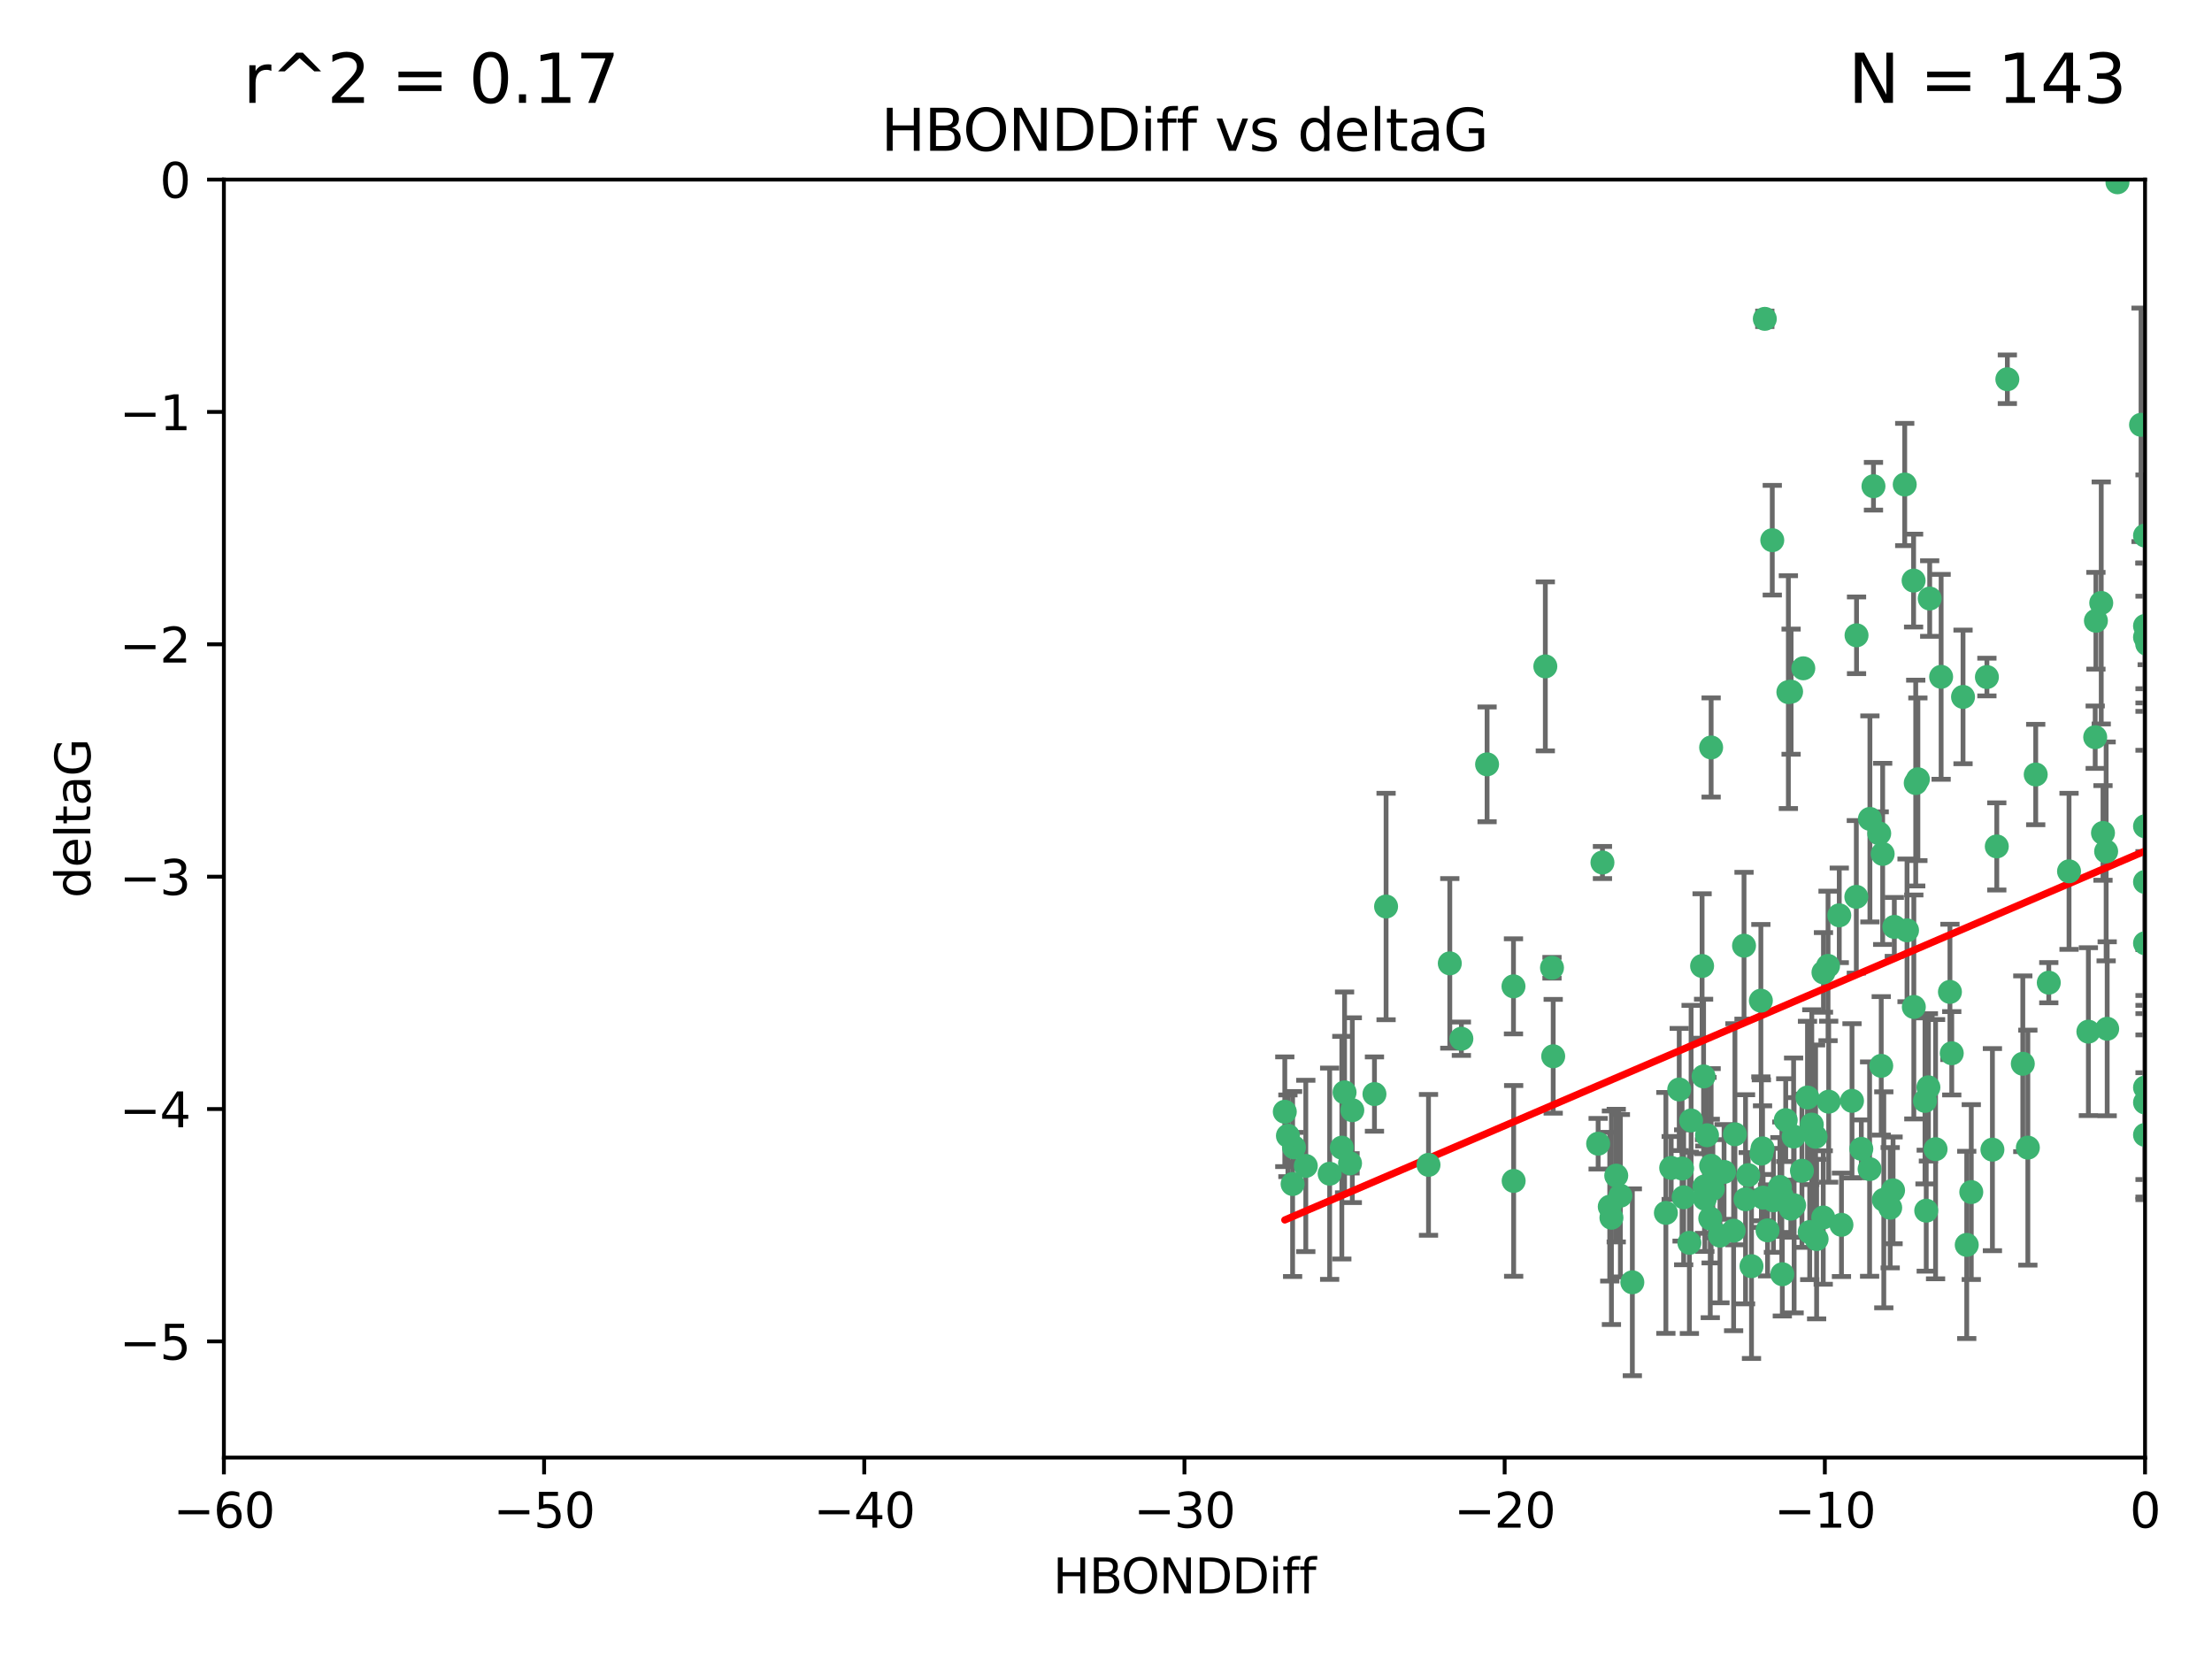 <?xml version="1.0" encoding="utf-8" standalone="no"?>
<!DOCTYPE svg PUBLIC "-//W3C//DTD SVG 1.1//EN"
  "http://www.w3.org/Graphics/SVG/1.1/DTD/svg11.dtd">
<svg xmlns:xlink="http://www.w3.org/1999/xlink" width="460.8pt" height="345.6pt" viewBox="0 0 460.8 345.6" xmlns="http://www.w3.org/2000/svg" version="1.1">
 <defs>
  <style type="text/css">*{stroke-linejoin: round; stroke-linecap: butt}</style>
 </defs>
 <g id="figure_1">
  <g id="patch_1">
   <path d="M 0 345.6 
L 460.8 345.6 
L 460.8 0 
L 0 0 
z
" style="fill: #ffffff"/>
  </g>
  <g id="axes_1">
   <g id="patch_2">
    <path d="M 46.64 303.64 
L 446.85 303.64 
L 446.85 37.411 
L 46.64 37.411 
z
" style="fill: #ffffff"/>
   </g>
   <g id="PathCollection_1">
    <defs>
     <path id="m05cf1bed24" d="M 0 1.118 
C 0.297 1.118 0.581 1 0.791 0.791 
C 1 0.581 1.118 0.297 1.118 0 
C 1.118 -0.297 1 -0.581 0.791 -0.791 
C 0.581 -1 0.297 -1.118 0 -1.118 
C -0.297 -1.118 -0.581 -1 -0.791 -0.791 
C -1 -0.581 -1.118 -0.297 -1.118 0 
C -1.118 0.297 -1 0.581 -0.791 0.791 
C -0.581 1 -0.297 1.118 0 1.118 
z
" style="stroke: #3cb371"/>
    </defs>
    <g clip-path="url(#pe14fd12e0a)">
     <use xlink:href="#m05cf1bed24" x="335.341" y="251.376" style="fill: #3cb371; stroke: #3cb371"/>
     <use xlink:href="#m05cf1bed24" x="364.189" y="244.802" style="fill: #3cb371; stroke: #3cb371"/>
     <use xlink:href="#m05cf1bed24" x="351.931" y="258.906" style="fill: #3cb371; stroke: #3cb371"/>
     <use xlink:href="#m05cf1bed24" x="368.215" y="256.313" style="fill: #3cb371; stroke: #3cb371"/>
     <use xlink:href="#m05cf1bed24" x="373.059" y="251.786" style="fill: #3cb371; stroke: #3cb371"/>
     <use xlink:href="#m05cf1bed24" x="377.43" y="234.279" style="fill: #3cb371; stroke: #3cb371"/>
     <use xlink:href="#m05cf1bed24" x="337.557" y="249.089" style="fill: #3cb371; stroke: #3cb371"/>
     <use xlink:href="#m05cf1bed24" x="373.64" y="236.761" style="fill: #3cb371; stroke: #3cb371"/>
     <use xlink:href="#m05cf1bed24" x="340.047" y="267.123" style="fill: #3cb371; stroke: #3cb371"/>
     <use xlink:href="#m05cf1bed24" x="335.69" y="253.675" style="fill: #3cb371; stroke: #3cb371"/>
     <use xlink:href="#m05cf1bed24" x="272.022" y="242.885" style="fill: #3cb371; stroke: #3cb371"/>
     <use xlink:href="#m05cf1bed24" x="371.188" y="249.184" style="fill: #3cb371; stroke: #3cb371"/>
     <use xlink:href="#m05cf1bed24" x="336.694" y="244.904" style="fill: #3cb371; stroke: #3cb371"/>
     <use xlink:href="#m05cf1bed24" x="315.323" y="246.006" style="fill: #3cb371; stroke: #3cb371"/>
     <use xlink:href="#m05cf1bed24" x="383.608" y="255.153" style="fill: #3cb371; stroke: #3cb371"/>
     <use xlink:href="#m05cf1bed24" x="269.556" y="239.006" style="fill: #3cb371; stroke: #3cb371"/>
     <use xlink:href="#m05cf1bed24" x="361.144" y="256.374" style="fill: #3cb371; stroke: #3cb371"/>
     <use xlink:href="#m05cf1bed24" x="366.927" y="240.322" style="fill: #3cb371; stroke: #3cb371"/>
     <use xlink:href="#m05cf1bed24" x="350.738" y="249.42" style="fill: #3cb371; stroke: #3cb371"/>
     <use xlink:href="#m05cf1bed24" x="378.435" y="258.124" style="fill: #3cb371; stroke: #3cb371"/>
     <use xlink:href="#m05cf1bed24" x="280.099" y="227.56" style="fill: #3cb371; stroke: #3cb371"/>
     <use xlink:href="#m05cf1bed24" x="281.711" y="231.275" style="fill: #3cb371; stroke: #3cb371"/>
     <use xlink:href="#m05cf1bed24" x="332.922" y="238.257" style="fill: #3cb371; stroke: #3cb371"/>
     <use xlink:href="#m05cf1bed24" x="279.527" y="239.079" style="fill: #3cb371; stroke: #3cb371"/>
     <use xlink:href="#m05cf1bed24" x="361.418" y="236.29" style="fill: #3cb371; stroke: #3cb371"/>
     <use xlink:href="#m05cf1bed24" x="370.791" y="247.264" style="fill: #3cb371; stroke: #3cb371"/>
     <use xlink:href="#m05cf1bed24" x="348.14" y="243.297" style="fill: #3cb371; stroke: #3cb371"/>
     <use xlink:href="#m05cf1bed24" x="352.286" y="233.408" style="fill: #3cb371; stroke: #3cb371"/>
     <use xlink:href="#m05cf1bed24" x="378.221" y="236.812" style="fill: #3cb371; stroke: #3cb371"/>
     <use xlink:href="#m05cf1bed24" x="363.626" y="249.834" style="fill: #3cb371; stroke: #3cb371"/>
     <use xlink:href="#m05cf1bed24" x="281.237" y="242.343" style="fill: #3cb371; stroke: #3cb371"/>
     <use xlink:href="#m05cf1bed24" x="389.473" y="243.546" style="fill: #3cb371; stroke: #3cb371"/>
     <use xlink:href="#m05cf1bed24" x="347.034" y="252.67" style="fill: #3cb371; stroke: #3cb371"/>
     <use xlink:href="#m05cf1bed24" x="276.992" y="244.506" style="fill: #3cb371; stroke: #3cb371"/>
     <use xlink:href="#m05cf1bed24" x="269.274" y="246.652" style="fill: #3cb371; stroke: #3cb371"/>
     <use xlink:href="#m05cf1bed24" x="288.745" y="188.844" style="fill: #3cb371; stroke: #3cb371"/>
     <use xlink:href="#m05cf1bed24" x="356.28" y="253.824" style="fill: #3cb371; stroke: #3cb371"/>
     <use xlink:href="#m05cf1bed24" x="358.301" y="257.405" style="fill: #3cb371; stroke: #3cb371"/>
     <use xlink:href="#m05cf1bed24" x="373.75" y="251.078" style="fill: #3cb371; stroke: #3cb371"/>
     <use xlink:href="#m05cf1bed24" x="380.951" y="229.501" style="fill: #3cb371; stroke: #3cb371"/>
     <use xlink:href="#m05cf1bed24" x="364.868" y="263.771" style="fill: #3cb371; stroke: #3cb371"/>
     <use xlink:href="#m05cf1bed24" x="355.151" y="249.721" style="fill: #3cb371; stroke: #3cb371"/>
     <use xlink:href="#m05cf1bed24" x="367.286" y="249.489" style="fill: #3cb371; stroke: #3cb371"/>
     <use xlink:href="#m05cf1bed24" x="367.643" y="66.421" style="fill: #3cb371; stroke: #3cb371"/>
     <use xlink:href="#m05cf1bed24" x="379.813" y="253.628" style="fill: #3cb371; stroke: #3cb371"/>
     <use xlink:href="#m05cf1bed24" x="393.763" y="251.587" style="fill: #3cb371; stroke: #3cb371"/>
     <use xlink:href="#m05cf1bed24" x="367.169" y="239.231" style="fill: #3cb371; stroke: #3cb371"/>
     <use xlink:href="#m05cf1bed24" x="356.818" y="247.636" style="fill: #3cb371; stroke: #3cb371"/>
     <use xlink:href="#m05cf1bed24" x="375.375" y="243.883" style="fill: #3cb371; stroke: #3cb371"/>
     <use xlink:href="#m05cf1bed24" x="380.815" y="201.217" style="fill: #3cb371; stroke: #3cb371"/>
     <use xlink:href="#m05cf1bed24" x="369.439" y="250.053" style="fill: #3cb371; stroke: #3cb371"/>
     <use xlink:href="#m05cf1bed24" x="286.325" y="227.915" style="fill: #3cb371; stroke: #3cb371"/>
     <use xlink:href="#m05cf1bed24" x="371.289" y="265.443" style="fill: #3cb371; stroke: #3cb371"/>
     <use xlink:href="#m05cf1bed24" x="461.043" y="160.932" style="fill: #3cb371; stroke: #3cb371"/>
     <use xlink:href="#m05cf1bed24" x="392.43" y="249.947" style="fill: #3cb371; stroke: #3cb371"/>
     <use xlink:href="#m05cf1bed24" x="376.997" y="256.665" style="fill: #3cb371; stroke: #3cb371"/>
     <use xlink:href="#m05cf1bed24" x="309.787" y="159.227" style="fill: #3cb371; stroke: #3cb371"/>
     <use xlink:href="#m05cf1bed24" x="355.078" y="247.167" style="fill: #3cb371; stroke: #3cb371"/>
     <use xlink:href="#m05cf1bed24" x="387.747" y="239.326" style="fill: #3cb371; stroke: #3cb371"/>
     <use xlink:href="#m05cf1bed24" x="385.806" y="229.326" style="fill: #3cb371; stroke: #3cb371"/>
     <use xlink:href="#m05cf1bed24" x="379.862" y="202.571" style="fill: #3cb371; stroke: #3cb371"/>
     <use xlink:href="#m05cf1bed24" x="354.578" y="201.236" style="fill: #3cb371; stroke: #3cb371"/>
     <use xlink:href="#m05cf1bed24" x="356.461" y="242.854" style="fill: #3cb371; stroke: #3cb371"/>
     <use xlink:href="#m05cf1bed24" x="386.75" y="132.347" style="fill: #3cb371; stroke: #3cb371"/>
     <use xlink:href="#m05cf1bed24" x="372.551" y="144.179" style="fill: #3cb371; stroke: #3cb371"/>
     <use xlink:href="#m05cf1bed24" x="302.019" y="200.688" style="fill: #3cb371; stroke: #3cb371"/>
     <use xlink:href="#m05cf1bed24" x="431.018" y="181.512" style="fill: #3cb371; stroke: #3cb371"/>
     <use xlink:href="#m05cf1bed24" x="321.92" y="138.821" style="fill: #3cb371; stroke: #3cb371"/>
     <use xlink:href="#m05cf1bed24" x="323.309" y="201.603" style="fill: #3cb371; stroke: #3cb371"/>
     <use xlink:href="#m05cf1bed24" x="467.182" y="182.373" style="fill: #3cb371; stroke: #3cb371"/>
     <use xlink:href="#m05cf1bed24" x="359.153" y="244.134" style="fill: #3cb371; stroke: #3cb371"/>
     <use xlink:href="#m05cf1bed24" x="371.999" y="233.345" style="fill: #3cb371; stroke: #3cb371"/>
     <use xlink:href="#m05cf1bed24" x="350.408" y="243.424" style="fill: #3cb371; stroke: #3cb371"/>
     <use xlink:href="#m05cf1bed24" x="409.709" y="259.335" style="fill: #3cb371; stroke: #3cb371"/>
     <use xlink:href="#m05cf1bed24" x="354.889" y="224.244" style="fill: #3cb371; stroke: #3cb371"/>
     <use xlink:href="#m05cf1bed24" x="267.647" y="231.598" style="fill: #3cb371; stroke: #3cb371"/>
     <use xlink:href="#m05cf1bed24" x="404.373" y="140.995" style="fill: #3cb371; stroke: #3cb371"/>
     <use xlink:href="#m05cf1bed24" x="437.727" y="125.606" style="fill: #3cb371; stroke: #3cb371"/>
     <use xlink:href="#m05cf1bed24" x="398.637" y="120.947" style="fill: #3cb371; stroke: #3cb371"/>
     <use xlink:href="#m05cf1bed24" x="268.297" y="236.603" style="fill: #3cb371; stroke: #3cb371"/>
     <use xlink:href="#m05cf1bed24" x="356.461" y="155.71" style="fill: #3cb371; stroke: #3cb371"/>
     <use xlink:href="#m05cf1bed24" x="446.85" y="236.42" style="fill: #3cb371; stroke: #3cb371"/>
     <use xlink:href="#m05cf1bed24" x="375.66" y="139.219" style="fill: #3cb371; stroke: #3cb371"/>
     <use xlink:href="#m05cf1bed24" x="304.431" y="216.388" style="fill: #3cb371; stroke: #3cb371"/>
     <use xlink:href="#m05cf1bed24" x="391.895" y="222.034" style="fill: #3cb371; stroke: #3cb371"/>
     <use xlink:href="#m05cf1bed24" x="415.968" y="176.324" style="fill: #3cb371; stroke: #3cb371"/>
     <use xlink:href="#m05cf1bed24" x="406.209" y="206.631" style="fill: #3cb371; stroke: #3cb371"/>
     <use xlink:href="#m05cf1bed24" x="401.269" y="252.205" style="fill: #3cb371; stroke: #3cb371"/>
     <use xlink:href="#m05cf1bed24" x="398.685" y="209.766" style="fill: #3cb371; stroke: #3cb371"/>
     <use xlink:href="#m05cf1bed24" x="396.79" y="100.933" style="fill: #3cb371; stroke: #3cb371"/>
     <use xlink:href="#m05cf1bed24" x="410.653" y="248.33" style="fill: #3cb371; stroke: #3cb371"/>
     <use xlink:href="#m05cf1bed24" x="438.748" y="177.364" style="fill: #3cb371; stroke: #3cb371"/>
     <use xlink:href="#m05cf1bed24" x="446.85" y="130.393" style="fill: #3cb371; stroke: #3cb371"/>
     <use xlink:href="#m05cf1bed24" x="373.118" y="144.086" style="fill: #3cb371; stroke: #3cb371"/>
     <use xlink:href="#m05cf1bed24" x="323.561" y="220.042" style="fill: #3cb371; stroke: #3cb371"/>
     <use xlink:href="#m05cf1bed24" x="297.583" y="242.663" style="fill: #3cb371; stroke: #3cb371"/>
     <use xlink:href="#m05cf1bed24" x="355.603" y="236.492" style="fill: #3cb371; stroke: #3cb371"/>
     <use xlink:href="#m05cf1bed24" x="418.169" y="79.004" style="fill: #3cb371; stroke: #3cb371"/>
     <use xlink:href="#m05cf1bed24" x="386.706" y="186.829" style="fill: #3cb371; stroke: #3cb371"/>
     <use xlink:href="#m05cf1bed24" x="376.533" y="228.634" style="fill: #3cb371; stroke: #3cb371"/>
     <use xlink:href="#m05cf1bed24" x="424.077" y="161.344" style="fill: #3cb371; stroke: #3cb371"/>
     <use xlink:href="#m05cf1bed24" x="390.278" y="101.292" style="fill: #3cb371; stroke: #3cb371"/>
     <use xlink:href="#m05cf1bed24" x="401.723" y="226.513" style="fill: #3cb371; stroke: #3cb371"/>
     <use xlink:href="#m05cf1bed24" x="399.531" y="162.337" style="fill: #3cb371; stroke: #3cb371"/>
     <use xlink:href="#m05cf1bed24" x="397.27" y="193.805" style="fill: #3cb371; stroke: #3cb371"/>
     <use xlink:href="#m05cf1bed24" x="399.08" y="163.127" style="fill: #3cb371; stroke: #3cb371"/>
     <use xlink:href="#m05cf1bed24" x="315.286" y="205.474" style="fill: #3cb371; stroke: #3cb371"/>
     <use xlink:href="#m05cf1bed24" x="413.908" y="141.042" style="fill: #3cb371; stroke: #3cb371"/>
     <use xlink:href="#m05cf1bed24" x="391.473" y="173.616" style="fill: #3cb371; stroke: #3cb371"/>
     <use xlink:href="#m05cf1bed24" x="408.935" y="145.179" style="fill: #3cb371; stroke: #3cb371"/>
     <use xlink:href="#m05cf1bed24" x="383.153" y="190.68" style="fill: #3cb371; stroke: #3cb371"/>
     <use xlink:href="#m05cf1bed24" x="366.821" y="208.457" style="fill: #3cb371; stroke: #3cb371"/>
     <use xlink:href="#m05cf1bed24" x="446.85" y="196.492" style="fill: #3cb371; stroke: #3cb371"/>
     <use xlink:href="#m05cf1bed24" x="363.313" y="197.007" style="fill: #3cb371; stroke: #3cb371"/>
     <use xlink:href="#m05cf1bed24" x="401.013" y="229.336" style="fill: #3cb371; stroke: #3cb371"/>
     <use xlink:href="#m05cf1bed24" x="426.799" y="204.71" style="fill: #3cb371; stroke: #3cb371"/>
     <use xlink:href="#m05cf1bed24" x="435.046" y="214.911" style="fill: #3cb371; stroke: #3cb371"/>
     <use xlink:href="#m05cf1bed24" x="389.537" y="170.592" style="fill: #3cb371; stroke: #3cb371"/>
     <use xlink:href="#m05cf1bed24" x="369.197" y="112.533" style="fill: #3cb371; stroke: #3cb371"/>
     <use xlink:href="#m05cf1bed24" x="438.965" y="214.311" style="fill: #3cb371; stroke: #3cb371"/>
     <use xlink:href="#m05cf1bed24" x="401.991" y="124.685" style="fill: #3cb371; stroke: #3cb371"/>
     <use xlink:href="#m05cf1bed24" x="406.587" y="219.415" style="fill: #3cb371; stroke: #3cb371"/>
     <use xlink:href="#m05cf1bed24" x="422.439" y="239.073" style="fill: #3cb371; stroke: #3cb371"/>
     <use xlink:href="#m05cf1bed24" x="441.108" y="37.974" style="fill: #3cb371; stroke: #3cb371"/>
     <use xlink:href="#m05cf1bed24" x="446.85" y="183.726" style="fill: #3cb371; stroke: #3cb371"/>
     <use xlink:href="#m05cf1bed24" x="349.815" y="226.96" style="fill: #3cb371; stroke: #3cb371"/>
     <use xlink:href="#m05cf1bed24" x="436.469" y="153.568" style="fill: #3cb371; stroke: #3cb371"/>
     <use xlink:href="#m05cf1bed24" x="438.092" y="173.517" style="fill: #3cb371; stroke: #3cb371"/>
     <use xlink:href="#m05cf1bed24" x="394.622" y="193.089" style="fill: #3cb371; stroke: #3cb371"/>
     <use xlink:href="#m05cf1bed24" x="446.85" y="229.664" style="fill: #3cb371; stroke: #3cb371"/>
     <use xlink:href="#m05cf1bed24" x="394.36" y="247.971" style="fill: #3cb371; stroke: #3cb371"/>
     <use xlink:href="#m05cf1bed24" x="415.057" y="239.49" style="fill: #3cb371; stroke: #3cb371"/>
     <use xlink:href="#m05cf1bed24" x="446.85" y="172.129" style="fill: #3cb371; stroke: #3cb371"/>
     <use xlink:href="#m05cf1bed24" x="403.215" y="239.393" style="fill: #3cb371; stroke: #3cb371"/>
     <use xlink:href="#m05cf1bed24" x="421.387" y="221.602" style="fill: #3cb371; stroke: #3cb371"/>
     <use xlink:href="#m05cf1bed24" x="446.85" y="132.74" style="fill: #3cb371; stroke: #3cb371"/>
     <use xlink:href="#m05cf1bed24" x="436.618" y="129.316" style="fill: #3cb371; stroke: #3cb371"/>
     <use xlink:href="#m05cf1bed24" x="447.3" y="134.155" style="fill: #3cb371; stroke: #3cb371"/>
     <use xlink:href="#m05cf1bed24" x="392.195" y="177.883" style="fill: #3cb371; stroke: #3cb371"/>
     <use xlink:href="#m05cf1bed24" x="333.82" y="179.678" style="fill: #3cb371; stroke: #3cb371"/>
     <use xlink:href="#m05cf1bed24" x="446.85" y="226.55" style="fill: #3cb371; stroke: #3cb371"/>
     <use xlink:href="#m05cf1bed24" x="446.017" y="88.495" style="fill: #3cb371; stroke: #3cb371"/>
     <use xlink:href="#m05cf1bed24" x="446.85" y="111.569" style="fill: #3cb371; stroke: #3cb371"/>
    </g>
   </g>
   <g id="matplotlib.axis_1">
    <g id="xtick_1">
     <g id="line2d_1">
      <defs>
       <path id="md0dedf45f5" d="M 0 0 
L 0 3.5 
" style="stroke: #000000; stroke-width: 0.8"/>
      </defs>
      <g>
       <use xlink:href="#md0dedf45f5" x="46.64" y="303.64" style="stroke: #000000; stroke-width: 0.8"/>
      </g>
     </g>
     <g id="text_1">
      <!-- −60 -->
      <g transform="translate(36.088 318.238)scale(0.1 -0.1)">
       <defs>
        <path id="DejaVuSans-2212" d="M 678 2272 
L 4684 2272 
L 4684 1741 
L 678 1741 
L 678 2272 
z
" transform="scale(0.016)"/>
        <path id="DejaVuSans-36" d="M 2113 2584 
Q 1688 2584 1439 2293 
Q 1191 2003 1191 1497 
Q 1191 994 1439 701 
Q 1688 409 2113 409 
Q 2538 409 2786 701 
Q 3034 994 3034 1497 
Q 3034 2003 2786 2293 
Q 2538 2584 2113 2584 
z
M 3366 4563 
L 3366 3988 
Q 3128 4100 2886 4159 
Q 2644 4219 2406 4219 
Q 1781 4219 1451 3797 
Q 1122 3375 1075 2522 
Q 1259 2794 1537 2939 
Q 1816 3084 2150 3084 
Q 2853 3084 3261 2657 
Q 3669 2231 3669 1497 
Q 3669 778 3244 343 
Q 2819 -91 2113 -91 
Q 1303 -91 875 529 
Q 447 1150 447 2328 
Q 447 3434 972 4092 
Q 1497 4750 2381 4750 
Q 2619 4750 2861 4703 
Q 3103 4656 3366 4563 
z
" transform="scale(0.016)"/>
        <path id="DejaVuSans-30" d="M 2034 4250 
Q 1547 4250 1301 3770 
Q 1056 3291 1056 2328 
Q 1056 1369 1301 889 
Q 1547 409 2034 409 
Q 2525 409 2770 889 
Q 3016 1369 3016 2328 
Q 3016 3291 2770 3770 
Q 2525 4250 2034 4250 
z
M 2034 4750 
Q 2819 4750 3233 4129 
Q 3647 3509 3647 2328 
Q 3647 1150 3233 529 
Q 2819 -91 2034 -91 
Q 1250 -91 836 529 
Q 422 1150 422 2328 
Q 422 3509 836 4129 
Q 1250 4750 2034 4750 
z
" transform="scale(0.016)"/>
       </defs>
       <use xlink:href="#DejaVuSans-2212"/>
       <use xlink:href="#DejaVuSans-36" x="83.789"/>
       <use xlink:href="#DejaVuSans-30" x="147.412"/>
      </g>
     </g>
    </g>
    <g id="xtick_2">
     <g id="line2d_2">
      <g>
       <use xlink:href="#md0dedf45f5" x="113.342" y="303.64" style="stroke: #000000; stroke-width: 0.8"/>
      </g>
     </g>
     <g id="text_2">
      <!-- −50 -->
      <g transform="translate(102.789 318.238)scale(0.1 -0.1)">
       <defs>
        <path id="DejaVuSans-35" d="M 691 4666 
L 3169 4666 
L 3169 4134 
L 1269 4134 
L 1269 2991 
Q 1406 3038 1543 3061 
Q 1681 3084 1819 3084 
Q 2600 3084 3056 2656 
Q 3513 2228 3513 1497 
Q 3513 744 3044 326 
Q 2575 -91 1722 -91 
Q 1428 -91 1123 -41 
Q 819 9 494 109 
L 494 744 
Q 775 591 1075 516 
Q 1375 441 1709 441 
Q 2250 441 2565 725 
Q 2881 1009 2881 1497 
Q 2881 1984 2565 2268 
Q 2250 2553 1709 2553 
Q 1456 2553 1204 2497 
Q 953 2441 691 2322 
L 691 4666 
z
" transform="scale(0.016)"/>
       </defs>
       <use xlink:href="#DejaVuSans-2212"/>
       <use xlink:href="#DejaVuSans-35" x="83.789"/>
       <use xlink:href="#DejaVuSans-30" x="147.412"/>
      </g>
     </g>
    </g>
    <g id="xtick_3">
     <g id="line2d_3">
      <g>
       <use xlink:href="#md0dedf45f5" x="180.043" y="303.64" style="stroke: #000000; stroke-width: 0.8"/>
      </g>
     </g>
     <g id="text_3">
      <!-- −40 -->
      <g transform="translate(169.491 318.238)scale(0.1 -0.1)">
       <defs>
        <path id="DejaVuSans-34" d="M 2419 4116 
L 825 1625 
L 2419 1625 
L 2419 4116 
z
M 2253 4666 
L 3047 4666 
L 3047 1625 
L 3713 1625 
L 3713 1100 
L 3047 1100 
L 3047 0 
L 2419 0 
L 2419 1100 
L 313 1100 
L 313 1709 
L 2253 4666 
z
" transform="scale(0.016)"/>
       </defs>
       <use xlink:href="#DejaVuSans-2212"/>
       <use xlink:href="#DejaVuSans-34" x="83.789"/>
       <use xlink:href="#DejaVuSans-30" x="147.412"/>
      </g>
     </g>
    </g>
    <g id="xtick_4">
     <g id="line2d_4">
      <g>
       <use xlink:href="#md0dedf45f5" x="246.745" y="303.64" style="stroke: #000000; stroke-width: 0.8"/>
      </g>
     </g>
     <g id="text_4">
      <!-- −30 -->
      <g transform="translate(236.193 318.238)scale(0.1 -0.1)">
       <defs>
        <path id="DejaVuSans-33" d="M 2597 2516 
Q 3050 2419 3304 2112 
Q 3559 1806 3559 1356 
Q 3559 666 3084 287 
Q 2609 -91 1734 -91 
Q 1441 -91 1130 -33 
Q 819 25 488 141 
L 488 750 
Q 750 597 1062 519 
Q 1375 441 1716 441 
Q 2309 441 2620 675 
Q 2931 909 2931 1356 
Q 2931 1769 2642 2001 
Q 2353 2234 1838 2234 
L 1294 2234 
L 1294 2753 
L 1863 2753 
Q 2328 2753 2575 2939 
Q 2822 3125 2822 3475 
Q 2822 3834 2567 4026 
Q 2313 4219 1838 4219 
Q 1578 4219 1281 4162 
Q 984 4106 628 3988 
L 628 4550 
Q 988 4650 1302 4700 
Q 1616 4750 1894 4750 
Q 2613 4750 3031 4423 
Q 3450 4097 3450 3541 
Q 3450 3153 3228 2886 
Q 3006 2619 2597 2516 
z
" transform="scale(0.016)"/>
       </defs>
       <use xlink:href="#DejaVuSans-2212"/>
       <use xlink:href="#DejaVuSans-33" x="83.789"/>
       <use xlink:href="#DejaVuSans-30" x="147.412"/>
      </g>
     </g>
    </g>
    <g id="xtick_5">
     <g id="line2d_5">
      <g>
       <use xlink:href="#md0dedf45f5" x="313.447" y="303.64" style="stroke: #000000; stroke-width: 0.8"/>
      </g>
     </g>
     <g id="text_5">
      <!-- −20 -->
      <g transform="translate(302.894 318.238)scale(0.1 -0.1)">
       <defs>
        <path id="DejaVuSans-32" d="M 1228 531 
L 3431 531 
L 3431 0 
L 469 0 
L 469 531 
Q 828 903 1448 1529 
Q 2069 2156 2228 2338 
Q 2531 2678 2651 2914 
Q 2772 3150 2772 3378 
Q 2772 3750 2511 3984 
Q 2250 4219 1831 4219 
Q 1534 4219 1204 4116 
Q 875 4013 500 3803 
L 500 4441 
Q 881 4594 1212 4672 
Q 1544 4750 1819 4750 
Q 2544 4750 2975 4387 
Q 3406 4025 3406 3419 
Q 3406 3131 3298 2873 
Q 3191 2616 2906 2266 
Q 2828 2175 2409 1742 
Q 1991 1309 1228 531 
z
" transform="scale(0.016)"/>
       </defs>
       <use xlink:href="#DejaVuSans-2212"/>
       <use xlink:href="#DejaVuSans-32" x="83.789"/>
       <use xlink:href="#DejaVuSans-30" x="147.412"/>
      </g>
     </g>
    </g>
    <g id="xtick_6">
     <g id="line2d_6">
      <g>
       <use xlink:href="#md0dedf45f5" x="380.148" y="303.64" style="stroke: #000000; stroke-width: 0.8"/>
      </g>
     </g>
     <g id="text_6">
      <!-- −10 -->
      <g transform="translate(369.596 318.238)scale(0.1 -0.1)">
       <defs>
        <path id="DejaVuSans-31" d="M 794 531 
L 1825 531 
L 1825 4091 
L 703 3866 
L 703 4441 
L 1819 4666 
L 2450 4666 
L 2450 531 
L 3481 531 
L 3481 0 
L 794 0 
L 794 531 
z
" transform="scale(0.016)"/>
       </defs>
       <use xlink:href="#DejaVuSans-2212"/>
       <use xlink:href="#DejaVuSans-31" x="83.789"/>
       <use xlink:href="#DejaVuSans-30" x="147.412"/>
      </g>
     </g>
    </g>
    <g id="xtick_7">
     <g id="line2d_7">
      <g>
       <use xlink:href="#md0dedf45f5" x="446.85" y="303.64" style="stroke: #000000; stroke-width: 0.8"/>
      </g>
     </g>
     <g id="text_7">
      <!-- 0 -->
      <g transform="translate(443.669 318.238)scale(0.1 -0.1)">
       <use xlink:href="#DejaVuSans-30"/>
      </g>
     </g>
    </g>
    <g id="text_8">
     <!-- HBONDDiff -->
     <g transform="translate(219.356 331.917)scale(0.1 -0.1)">
      <defs>
       <path id="DejaVuSans-48" d="M 628 4666 
L 1259 4666 
L 1259 2753 
L 3553 2753 
L 3553 4666 
L 4184 4666 
L 4184 0 
L 3553 0 
L 3553 2222 
L 1259 2222 
L 1259 0 
L 628 0 
L 628 4666 
z
" transform="scale(0.016)"/>
       <path id="DejaVuSans-42" d="M 1259 2228 
L 1259 519 
L 2272 519 
Q 2781 519 3026 730 
Q 3272 941 3272 1375 
Q 3272 1813 3026 2020 
Q 2781 2228 2272 2228 
L 1259 2228 
z
M 1259 4147 
L 1259 2741 
L 2194 2741 
Q 2656 2741 2882 2914 
Q 3109 3088 3109 3444 
Q 3109 3797 2882 3972 
Q 2656 4147 2194 4147 
L 1259 4147 
z
M 628 4666 
L 2241 4666 
Q 2963 4666 3353 4366 
Q 3744 4066 3744 3513 
Q 3744 3084 3544 2831 
Q 3344 2578 2956 2516 
Q 3422 2416 3680 2098 
Q 3938 1781 3938 1306 
Q 3938 681 3513 340 
Q 3088 0 2303 0 
L 628 0 
L 628 4666 
z
" transform="scale(0.016)"/>
       <path id="DejaVuSans-4f" d="M 2522 4238 
Q 1834 4238 1429 3725 
Q 1025 3213 1025 2328 
Q 1025 1447 1429 934 
Q 1834 422 2522 422 
Q 3209 422 3611 934 
Q 4013 1447 4013 2328 
Q 4013 3213 3611 3725 
Q 3209 4238 2522 4238 
z
M 2522 4750 
Q 3503 4750 4090 4092 
Q 4678 3434 4678 2328 
Q 4678 1225 4090 567 
Q 3503 -91 2522 -91 
Q 1538 -91 948 565 
Q 359 1222 359 2328 
Q 359 3434 948 4092 
Q 1538 4750 2522 4750 
z
" transform="scale(0.016)"/>
       <path id="DejaVuSans-4e" d="M 628 4666 
L 1478 4666 
L 3547 763 
L 3547 4666 
L 4159 4666 
L 4159 0 
L 3309 0 
L 1241 3903 
L 1241 0 
L 628 0 
L 628 4666 
z
" transform="scale(0.016)"/>
       <path id="DejaVuSans-44" d="M 1259 4147 
L 1259 519 
L 2022 519 
Q 2988 519 3436 956 
Q 3884 1394 3884 2338 
Q 3884 3275 3436 3711 
Q 2988 4147 2022 4147 
L 1259 4147 
z
M 628 4666 
L 1925 4666 
Q 3281 4666 3915 4102 
Q 4550 3538 4550 2338 
Q 4550 1131 3912 565 
Q 3275 0 1925 0 
L 628 0 
L 628 4666 
z
" transform="scale(0.016)"/>
       <path id="DejaVuSans-69" d="M 603 3500 
L 1178 3500 
L 1178 0 
L 603 0 
L 603 3500 
z
M 603 4863 
L 1178 4863 
L 1178 4134 
L 603 4134 
L 603 4863 
z
" transform="scale(0.016)"/>
       <path id="DejaVuSans-66" d="M 2375 4863 
L 2375 4384 
L 1825 4384 
Q 1516 4384 1395 4259 
Q 1275 4134 1275 3809 
L 1275 3500 
L 2222 3500 
L 2222 3053 
L 1275 3053 
L 1275 0 
L 697 0 
L 697 3053 
L 147 3053 
L 147 3500 
L 697 3500 
L 697 3744 
Q 697 4328 969 4595 
Q 1241 4863 1831 4863 
L 2375 4863 
z
" transform="scale(0.016)"/>
      </defs>
      <use xlink:href="#DejaVuSans-48"/>
      <use xlink:href="#DejaVuSans-42" x="75.195"/>
      <use xlink:href="#DejaVuSans-4f" x="142.049"/>
      <use xlink:href="#DejaVuSans-4e" x="220.76"/>
      <use xlink:href="#DejaVuSans-44" x="295.564"/>
      <use xlink:href="#DejaVuSans-44" x="372.566"/>
      <use xlink:href="#DejaVuSans-69" x="449.568"/>
      <use xlink:href="#DejaVuSans-66" x="477.352"/>
      <use xlink:href="#DejaVuSans-66" x="512.557"/>
     </g>
    </g>
   </g>
   <g id="matplotlib.axis_2">
    <g id="ytick_1">
     <g id="line2d_8">
      <defs>
       <path id="m54ee74fa73" d="M 0 0 
L -3.5 0 
" style="stroke: #000000; stroke-width: 0.8"/>
      </defs>
      <g>
       <use xlink:href="#m54ee74fa73" x="46.64" y="279.437" style="stroke: #000000; stroke-width: 0.8"/>
      </g>
     </g>
     <g id="text_9">
      <!-- −5 -->
      <g transform="translate(24.898 283.237)scale(0.1 -0.1)">
       <use xlink:href="#DejaVuSans-2212"/>
       <use xlink:href="#DejaVuSans-35" x="83.789"/>
      </g>
     </g>
    </g>
    <g id="ytick_2">
     <g id="line2d_9">
      <g>
       <use xlink:href="#m54ee74fa73" x="46.64" y="231.032" style="stroke: #000000; stroke-width: 0.8"/>
      </g>
     </g>
     <g id="text_10">
      <!-- −4 -->
      <g transform="translate(24.898 234.831)scale(0.1 -0.1)">
       <use xlink:href="#DejaVuSans-2212"/>
       <use xlink:href="#DejaVuSans-34" x="83.789"/>
      </g>
     </g>
    </g>
    <g id="ytick_3">
     <g id="line2d_10">
      <g>
       <use xlink:href="#m54ee74fa73" x="46.64" y="182.627" style="stroke: #000000; stroke-width: 0.8"/>
      </g>
     </g>
     <g id="text_11">
      <!-- −3 -->
      <g transform="translate(24.898 186.426)scale(0.1 -0.1)">
       <use xlink:href="#DejaVuSans-2212"/>
       <use xlink:href="#DejaVuSans-33" x="83.789"/>
      </g>
     </g>
    </g>
    <g id="ytick_4">
     <g id="line2d_11">
      <g>
       <use xlink:href="#m54ee74fa73" x="46.64" y="134.222" style="stroke: #000000; stroke-width: 0.8"/>
      </g>
     </g>
     <g id="text_12">
      <!-- −2 -->
      <g transform="translate(24.898 138.021)scale(0.1 -0.1)">
       <use xlink:href="#DejaVuSans-2212"/>
       <use xlink:href="#DejaVuSans-32" x="83.789"/>
      </g>
     </g>
    </g>
    <g id="ytick_5">
     <g id="line2d_12">
      <g>
       <use xlink:href="#m54ee74fa73" x="46.64" y="85.816" style="stroke: #000000; stroke-width: 0.8"/>
      </g>
     </g>
     <g id="text_13">
      <!-- −1 -->
      <g transform="translate(24.898 89.616)scale(0.1 -0.1)">
       <use xlink:href="#DejaVuSans-2212"/>
       <use xlink:href="#DejaVuSans-31" x="83.789"/>
      </g>
     </g>
    </g>
    <g id="ytick_6">
     <g id="line2d_13">
      <g>
       <use xlink:href="#m54ee74fa73" x="46.64" y="37.411" style="stroke: #000000; stroke-width: 0.8"/>
      </g>
     </g>
     <g id="text_14">
      <!-- 0 -->
      <g transform="translate(33.278 41.21)scale(0.1 -0.1)">
       <use xlink:href="#DejaVuSans-30"/>
      </g>
     </g>
    </g>
    <g id="text_15">
     <!-- deltaG -->
     <g transform="translate(18.818 187.064)rotate(-90)scale(0.1 -0.1)">
      <defs>
       <path id="DejaVuSans-64" d="M 2906 2969 
L 2906 4863 
L 3481 4863 
L 3481 0 
L 2906 0 
L 2906 525 
Q 2725 213 2448 61 
Q 2172 -91 1784 -91 
Q 1150 -91 751 415 
Q 353 922 353 1747 
Q 353 2572 751 3078 
Q 1150 3584 1784 3584 
Q 2172 3584 2448 3432 
Q 2725 3281 2906 2969 
z
M 947 1747 
Q 947 1113 1208 752 
Q 1469 391 1925 391 
Q 2381 391 2643 752 
Q 2906 1113 2906 1747 
Q 2906 2381 2643 2742 
Q 2381 3103 1925 3103 
Q 1469 3103 1208 2742 
Q 947 2381 947 1747 
z
" transform="scale(0.016)"/>
       <path id="DejaVuSans-65" d="M 3597 1894 
L 3597 1613 
L 953 1613 
Q 991 1019 1311 708 
Q 1631 397 2203 397 
Q 2534 397 2845 478 
Q 3156 559 3463 722 
L 3463 178 
Q 3153 47 2828 -22 
Q 2503 -91 2169 -91 
Q 1331 -91 842 396 
Q 353 884 353 1716 
Q 353 2575 817 3079 
Q 1281 3584 2069 3584 
Q 2775 3584 3186 3129 
Q 3597 2675 3597 1894 
z
M 3022 2063 
Q 3016 2534 2758 2815 
Q 2500 3097 2075 3097 
Q 1594 3097 1305 2825 
Q 1016 2553 972 2059 
L 3022 2063 
z
" transform="scale(0.016)"/>
       <path id="DejaVuSans-6c" d="M 603 4863 
L 1178 4863 
L 1178 0 
L 603 0 
L 603 4863 
z
" transform="scale(0.016)"/>
       <path id="DejaVuSans-74" d="M 1172 4494 
L 1172 3500 
L 2356 3500 
L 2356 3053 
L 1172 3053 
L 1172 1153 
Q 1172 725 1289 603 
Q 1406 481 1766 481 
L 2356 481 
L 2356 0 
L 1766 0 
Q 1100 0 847 248 
Q 594 497 594 1153 
L 594 3053 
L 172 3053 
L 172 3500 
L 594 3500 
L 594 4494 
L 1172 4494 
z
" transform="scale(0.016)"/>
       <path id="DejaVuSans-61" d="M 2194 1759 
Q 1497 1759 1228 1600 
Q 959 1441 959 1056 
Q 959 750 1161 570 
Q 1363 391 1709 391 
Q 2188 391 2477 730 
Q 2766 1069 2766 1631 
L 2766 1759 
L 2194 1759 
z
M 3341 1997 
L 3341 0 
L 2766 0 
L 2766 531 
Q 2569 213 2275 61 
Q 1981 -91 1556 -91 
Q 1019 -91 701 211 
Q 384 513 384 1019 
Q 384 1609 779 1909 
Q 1175 2209 1959 2209 
L 2766 2209 
L 2766 2266 
Q 2766 2663 2505 2880 
Q 2244 3097 1772 3097 
Q 1472 3097 1187 3025 
Q 903 2953 641 2809 
L 641 3341 
Q 956 3463 1253 3523 
Q 1550 3584 1831 3584 
Q 2591 3584 2966 3190 
Q 3341 2797 3341 1997 
z
" transform="scale(0.016)"/>
       <path id="DejaVuSans-47" d="M 3809 666 
L 3809 1919 
L 2778 1919 
L 2778 2438 
L 4434 2438 
L 4434 434 
Q 4069 175 3628 42 
Q 3188 -91 2688 -91 
Q 1594 -91 976 548 
Q 359 1188 359 2328 
Q 359 3472 976 4111 
Q 1594 4750 2688 4750 
Q 3144 4750 3555 4637 
Q 3966 4525 4313 4306 
L 4313 3634 
Q 3963 3931 3569 4081 
Q 3175 4231 2741 4231 
Q 1884 4231 1454 3753 
Q 1025 3275 1025 2328 
Q 1025 1384 1454 906 
Q 1884 428 2741 428 
Q 3075 428 3337 486 
Q 3600 544 3809 666 
z
" transform="scale(0.016)"/>
      </defs>
      <use xlink:href="#DejaVuSans-64"/>
      <use xlink:href="#DejaVuSans-65" x="63.477"/>
      <use xlink:href="#DejaVuSans-6c" x="125"/>
      <use xlink:href="#DejaVuSans-74" x="152.783"/>
      <use xlink:href="#DejaVuSans-61" x="191.992"/>
      <use xlink:href="#DejaVuSans-47" x="253.271"/>
     </g>
    </g>
   </g>
   <g id="LineCollection_1">
    <path d="M 335.341 266.868 
L 335.341 235.885 
" clip-path="url(#pe14fd12e0a)" style="fill: none; stroke: #696969"/>
    <path d="M 364.189 249.5 
L 364.189 240.104 
" clip-path="url(#pe14fd12e0a)" style="fill: none; stroke: #696969"/>
    <path d="M 351.931 277.791 
L 351.931 240.02 
" clip-path="url(#pe14fd12e0a)" style="fill: none; stroke: #696969"/>
    <path d="M 368.215 265.803 
L 368.215 246.824 
" clip-path="url(#pe14fd12e0a)" style="fill: none; stroke: #696969"/>
    <path d="M 373.059 257.734 
L 373.059 245.838 
" clip-path="url(#pe14fd12e0a)" style="fill: none; stroke: #696969"/>
    <path d="M 377.43 258.2 
L 377.43 210.359 
" clip-path="url(#pe14fd12e0a)" style="fill: none; stroke: #696969"/>
    <path d="M 337.557 266.002 
L 337.557 232.177 
" clip-path="url(#pe14fd12e0a)" style="fill: none; stroke: #696969"/>
    <path d="M 373.64 253.12 
L 373.64 220.402 
" clip-path="url(#pe14fd12e0a)" style="fill: none; stroke: #696969"/>
    <path d="M 340.047 286.59 
L 340.047 247.657 
" clip-path="url(#pe14fd12e0a)" style="fill: none; stroke: #696969"/>
    <path d="M 335.69 275.917 
L 335.69 231.432 
" clip-path="url(#pe14fd12e0a)" style="fill: none; stroke: #696969"/>
    <path d="M 272.022 260.726 
L 272.022 225.044 
" clip-path="url(#pe14fd12e0a)" style="fill: none; stroke: #696969"/>
    <path d="M 371.188 264.639 
L 371.188 233.729 
" clip-path="url(#pe14fd12e0a)" style="fill: none; stroke: #696969"/>
    <path d="M 336.694 258.718 
L 336.694 231.09 
" clip-path="url(#pe14fd12e0a)" style="fill: none; stroke: #696969"/>
    <path d="M 315.323 265.875 
L 315.323 226.137 
" clip-path="url(#pe14fd12e0a)" style="fill: none; stroke: #696969"/>
    <path d="M 383.608 265.926 
L 383.608 244.38 
" clip-path="url(#pe14fd12e0a)" style="fill: none; stroke: #696969"/>
    <path d="M 269.556 242.114 
L 269.556 235.899 
" clip-path="url(#pe14fd12e0a)" style="fill: none; stroke: #696969"/>
    <path d="M 361.144 277.212 
L 361.144 235.537 
" clip-path="url(#pe14fd12e0a)" style="fill: none; stroke: #696969"/>
    <path d="M 366.927 255.689 
L 366.927 224.955 
" clip-path="url(#pe14fd12e0a)" style="fill: none; stroke: #696969"/>
    <path d="M 350.738 263.474 
L 350.738 235.367 
" clip-path="url(#pe14fd12e0a)" style="fill: none; stroke: #696969"/>
    <path d="M 378.435 274.738 
L 378.435 241.51 
" clip-path="url(#pe14fd12e0a)" style="fill: none; stroke: #696969"/>
    <path d="M 280.099 248.472 
L 280.099 206.649 
" clip-path="url(#pe14fd12e0a)" style="fill: none; stroke: #696969"/>
    <path d="M 281.711 250.525 
L 281.711 212.026 
" clip-path="url(#pe14fd12e0a)" style="fill: none; stroke: #696969"/>
    <path d="M 332.922 243.53 
L 332.922 232.983 
" clip-path="url(#pe14fd12e0a)" style="fill: none; stroke: #696969"/>
    <path d="M 279.527 262.268 
L 279.527 215.889 
" clip-path="url(#pe14fd12e0a)" style="fill: none; stroke: #696969"/>
    <path d="M 361.418 259.32 
L 361.418 213.259 
" clip-path="url(#pe14fd12e0a)" style="fill: none; stroke: #696969"/>
    <path d="M 370.791 257.556 
L 370.791 236.972 
" clip-path="url(#pe14fd12e0a)" style="fill: none; stroke: #696969"/>
    <path d="M 348.14 249.844 
L 348.14 236.751 
" clip-path="url(#pe14fd12e0a)" style="fill: none; stroke: #696969"/>
    <path d="M 352.286 257.378 
L 352.286 209.438 
" clip-path="url(#pe14fd12e0a)" style="fill: none; stroke: #696969"/>
    <path d="M 378.221 255.933 
L 378.221 217.692 
" clip-path="url(#pe14fd12e0a)" style="fill: none; stroke: #696969"/>
    <path d="M 363.626 271.614 
L 363.626 228.054 
" clip-path="url(#pe14fd12e0a)" style="fill: none; stroke: #696969"/>
    <path d="M 281.237 244.362 
L 281.237 240.323 
" clip-path="url(#pe14fd12e0a)" style="fill: none; stroke: #696969"/>
    <path d="M 389.473 265.877 
L 389.473 221.215 
" clip-path="url(#pe14fd12e0a)" style="fill: none; stroke: #696969"/>
    <path d="M 347.034 277.765 
L 347.034 227.576 
" clip-path="url(#pe14fd12e0a)" style="fill: none; stroke: #696969"/>
    <path d="M 276.992 266.515 
L 276.992 222.497 
" clip-path="url(#pe14fd12e0a)" style="fill: none; stroke: #696969"/>
    <path d="M 269.274 265.921 
L 269.274 227.383 
" clip-path="url(#pe14fd12e0a)" style="fill: none; stroke: #696969"/>
    <path d="M 288.745 212.428 
L 288.745 165.259 
" clip-path="url(#pe14fd12e0a)" style="fill: none; stroke: #696969"/>
    <path d="M 356.28 274.494 
L 356.28 233.154 
" clip-path="url(#pe14fd12e0a)" style="fill: none; stroke: #696969"/>
    <path d="M 358.301 271.395 
L 358.301 243.416 
" clip-path="url(#pe14fd12e0a)" style="fill: none; stroke: #696969"/>
    <path d="M 373.75 273.501 
L 373.75 228.654 
" clip-path="url(#pe14fd12e0a)" style="fill: none; stroke: #696969"/>
    <path d="M 380.951 246.274 
L 380.951 212.728 
" clip-path="url(#pe14fd12e0a)" style="fill: none; stroke: #696969"/>
    <path d="M 364.868 282.994 
L 364.868 244.549 
" clip-path="url(#pe14fd12e0a)" style="fill: none; stroke: #696969"/>
    <path d="M 355.151 260.7 
L 355.151 238.741 
" clip-path="url(#pe14fd12e0a)" style="fill: none; stroke: #696969"/>
    <path d="M 367.286 254.312 
L 367.286 244.665 
" clip-path="url(#pe14fd12e0a)" style="fill: none; stroke: #696969"/>
    <path d="M 367.643 68.034 
L 367.643 64.807 
" clip-path="url(#pe14fd12e0a)" style="fill: none; stroke: #696969"/>
    <path d="M 379.813 267.528 
L 379.813 239.727 
" clip-path="url(#pe14fd12e0a)" style="fill: none; stroke: #696969"/>
    <path d="M 393.763 264.121 
L 393.763 239.054 
" clip-path="url(#pe14fd12e0a)" style="fill: none; stroke: #696969"/>
    <path d="M 367.169 248.098 
L 367.169 230.363 
" clip-path="url(#pe14fd12e0a)" style="fill: none; stroke: #696969"/>
    <path d="M 356.818 257.858 
L 356.818 237.413 
" clip-path="url(#pe14fd12e0a)" style="fill: none; stroke: #696969"/>
    <path d="M 375.375 259.845 
L 375.375 227.921 
" clip-path="url(#pe14fd12e0a)" style="fill: none; stroke: #696969"/>
    <path d="M 380.815 216.787 
L 380.815 185.647 
" clip-path="url(#pe14fd12e0a)" style="fill: none; stroke: #696969"/>
    <path d="M 369.439 260.879 
L 369.439 239.228 
" clip-path="url(#pe14fd12e0a)" style="fill: none; stroke: #696969"/>
    <path d="M 286.325 235.653 
L 286.325 220.177 
" clip-path="url(#pe14fd12e0a)" style="fill: none; stroke: #696969"/>
    <path d="M 371.289 274.145 
L 371.289 256.742 
" clip-path="url(#pe14fd12e0a)" style="fill: none; stroke: #696969"/>
    <path d="M 461.043 174.643 
L 461.043 147.221 
" clip-path="url(#pe14fd12e0a)" style="fill: none; stroke: #696969"/>
    <path d="M 392.43 272.441 
L 392.43 227.452 
" clip-path="url(#pe14fd12e0a)" style="fill: none; stroke: #696969"/>
    <path d="M 376.997 266.566 
L 376.997 246.764 
" clip-path="url(#pe14fd12e0a)" style="fill: none; stroke: #696969"/>
    <path d="M 309.787 171.184 
L 309.787 147.27 
" clip-path="url(#pe14fd12e0a)" style="fill: none; stroke: #696969"/>
    <path d="M 355.078 256.928 
L 355.078 237.406 
" clip-path="url(#pe14fd12e0a)" style="fill: none; stroke: #696969"/>
    <path d="M 387.747 245.353 
L 387.747 233.299 
" clip-path="url(#pe14fd12e0a)" style="fill: none; stroke: #696969"/>
    <path d="M 385.806 245.399 
L 385.806 213.253 
" clip-path="url(#pe14fd12e0a)" style="fill: none; stroke: #696969"/>
    <path d="M 379.862 210.861 
L 379.862 194.281 
" clip-path="url(#pe14fd12e0a)" style="fill: none; stroke: #696969"/>
    <path d="M 354.578 216.283 
L 354.578 186.188 
" clip-path="url(#pe14fd12e0a)" style="fill: none; stroke: #696969"/>
    <path d="M 356.461 263.089 
L 356.461 222.619 
" clip-path="url(#pe14fd12e0a)" style="fill: none; stroke: #696969"/>
    <path d="M 386.75 140.329 
L 386.75 124.364 
" clip-path="url(#pe14fd12e0a)" style="fill: none; stroke: #696969"/>
    <path d="M 372.551 168.43 
L 372.551 119.929 
" clip-path="url(#pe14fd12e0a)" style="fill: none; stroke: #696969"/>
    <path d="M 302.019 218.349 
L 302.019 183.027 
" clip-path="url(#pe14fd12e0a)" style="fill: none; stroke: #696969"/>
    <path d="M 431.018 197.768 
L 431.018 165.256 
" clip-path="url(#pe14fd12e0a)" style="fill: none; stroke: #696969"/>
    <path d="M 321.92 156.423 
L 321.92 121.218 
" clip-path="url(#pe14fd12e0a)" style="fill: none; stroke: #696969"/>
    <path d="M 323.309 203.769 
L 323.309 199.437 
" clip-path="url(#pe14fd12e0a)" style="fill: none; stroke: #696969"/>
    <path clip-path="url(#pe14fd12e0a)" style="fill: none; stroke: #696969"/>
    <path d="M 359.153 254 
L 359.153 234.268 
" clip-path="url(#pe14fd12e0a)" style="fill: none; stroke: #696969"/>
    <path d="M 371.999 241.966 
L 371.999 224.723 
" clip-path="url(#pe14fd12e0a)" style="fill: none; stroke: #696969"/>
    <path d="M 350.408 258.54 
L 350.408 228.308 
" clip-path="url(#pe14fd12e0a)" style="fill: none; stroke: #696969"/>
    <path d="M 409.709 278.837 
L 409.709 239.833 
" clip-path="url(#pe14fd12e0a)" style="fill: none; stroke: #696969"/>
    <path d="M 354.889 240.338 
L 354.889 208.15 
" clip-path="url(#pe14fd12e0a)" style="fill: none; stroke: #696969"/>
    <path d="M 267.647 243.023 
L 267.647 220.173 
" clip-path="url(#pe14fd12e0a)" style="fill: none; stroke: #696969"/>
    <path d="M 404.373 162.335 
L 404.373 119.654 
" clip-path="url(#pe14fd12e0a)" style="fill: none; stroke: #696969"/>
    <path d="M 437.727 150.816 
L 437.727 100.397 
" clip-path="url(#pe14fd12e0a)" style="fill: none; stroke: #696969"/>
    <path d="M 398.637 130.619 
L 398.637 111.276 
" clip-path="url(#pe14fd12e0a)" style="fill: none; stroke: #696969"/>
    <path d="M 268.297 245.112 
L 268.297 228.095 
" clip-path="url(#pe14fd12e0a)" style="fill: none; stroke: #696969"/>
    <path d="M 356.461 166.038 
L 356.461 145.382 
" clip-path="url(#pe14fd12e0a)" style="fill: none; stroke: #696969"/>
    <path d="M 446.85 249.374 
L 446.85 223.466 
" clip-path="url(#pe14fd12e0a)" style="fill: none; stroke: #696969"/>
    <path d="M 375.66 140.16 
L 375.66 138.278 
" clip-path="url(#pe14fd12e0a)" style="fill: none; stroke: #696969"/>
    <path d="M 304.431 219.865 
L 304.431 212.91 
" clip-path="url(#pe14fd12e0a)" style="fill: none; stroke: #696969"/>
    <path d="M 391.895 236.457 
L 391.895 207.61 
" clip-path="url(#pe14fd12e0a)" style="fill: none; stroke: #696969"/>
    <path d="M 415.968 185.402 
L 415.968 167.245 
" clip-path="url(#pe14fd12e0a)" style="fill: none; stroke: #696969"/>
    <path d="M 406.209 220.728 
L 406.209 192.534 
" clip-path="url(#pe14fd12e0a)" style="fill: none; stroke: #696969"/>
    <path d="M 401.269 264.805 
L 401.269 239.605 
" clip-path="url(#pe14fd12e0a)" style="fill: none; stroke: #696969"/>
    <path d="M 398.685 233.092 
L 398.685 186.44 
" clip-path="url(#pe14fd12e0a)" style="fill: none; stroke: #696969"/>
    <path d="M 396.79 113.665 
L 396.79 88.201 
" clip-path="url(#pe14fd12e0a)" style="fill: none; stroke: #696969"/>
    <path d="M 410.653 266.543 
L 410.653 230.116 
" clip-path="url(#pe14fd12e0a)" style="fill: none; stroke: #696969"/>
    <path d="M 438.748 200.167 
L 438.748 154.561 
" clip-path="url(#pe14fd12e0a)" style="fill: none; stroke: #696969"/>
    <path d="M 446.85 143.473 
L 446.85 117.313 
" clip-path="url(#pe14fd12e0a)" style="fill: none; stroke: #696969"/>
    <path d="M 373.118 157.122 
L 373.118 131.051 
" clip-path="url(#pe14fd12e0a)" style="fill: none; stroke: #696969"/>
    <path d="M 323.561 231.896 
L 323.561 208.187 
" clip-path="url(#pe14fd12e0a)" style="fill: none; stroke: #696969"/>
    <path d="M 297.583 257.326 
L 297.583 228 
" clip-path="url(#pe14fd12e0a)" style="fill: none; stroke: #696969"/>
    <path d="M 355.603 248.544 
L 355.603 224.44 
" clip-path="url(#pe14fd12e0a)" style="fill: none; stroke: #696969"/>
    <path d="M 418.169 84.066 
L 418.169 73.942 
" clip-path="url(#pe14fd12e0a)" style="fill: none; stroke: #696969"/>
    <path d="M 386.706 202.722 
L 386.706 170.937 
" clip-path="url(#pe14fd12e0a)" style="fill: none; stroke: #696969"/>
    <path d="M 376.533 244.515 
L 376.533 212.754 
" clip-path="url(#pe14fd12e0a)" style="fill: none; stroke: #696969"/>
    <path d="M 424.077 171.801 
L 424.077 150.887 
" clip-path="url(#pe14fd12e0a)" style="fill: none; stroke: #696969"/>
    <path d="M 390.278 106.257 
L 390.278 96.326 
" clip-path="url(#pe14fd12e0a)" style="fill: none; stroke: #696969"/>
    <path d="M 401.723 241.863 
L 401.723 211.163 
" clip-path="url(#pe14fd12e0a)" style="fill: none; stroke: #696969"/>
    <path d="M 399.531 179.273 
L 399.531 145.401 
" clip-path="url(#pe14fd12e0a)" style="fill: none; stroke: #696969"/>
    <path d="M 397.27 208.668 
L 397.27 178.943 
" clip-path="url(#pe14fd12e0a)" style="fill: none; stroke: #696969"/>
    <path d="M 399.08 184.561 
L 399.08 141.693 
" clip-path="url(#pe14fd12e0a)" style="fill: none; stroke: #696969"/>
    <path d="M 315.286 215.375 
L 315.286 195.572 
" clip-path="url(#pe14fd12e0a)" style="fill: none; stroke: #696969"/>
    <path d="M 413.908 144.971 
L 413.908 137.114 
" clip-path="url(#pe14fd12e0a)" style="fill: none; stroke: #696969"/>
    <path d="M 391.473 178.115 
L 391.473 169.118 
" clip-path="url(#pe14fd12e0a)" style="fill: none; stroke: #696969"/>
    <path d="M 408.935 159.095 
L 408.935 131.262 
" clip-path="url(#pe14fd12e0a)" style="fill: none; stroke: #696969"/>
    <path d="M 383.153 200.537 
L 383.153 180.824 
" clip-path="url(#pe14fd12e0a)" style="fill: none; stroke: #696969"/>
    <path d="M 366.821 224.327 
L 366.821 192.587 
" clip-path="url(#pe14fd12e0a)" style="fill: none; stroke: #696969"/>
    <path d="M 446.85 215.585 
L 446.85 177.399 
" clip-path="url(#pe14fd12e0a)" style="fill: none; stroke: #696969"/>
    <path d="M 363.313 212.295 
L 363.313 181.719 
" clip-path="url(#pe14fd12e0a)" style="fill: none; stroke: #696969"/>
    <path d="M 401.013 246.633 
L 401.013 212.04 
" clip-path="url(#pe14fd12e0a)" style="fill: none; stroke: #696969"/>
    <path d="M 426.799 208.901 
L 426.799 200.52 
" clip-path="url(#pe14fd12e0a)" style="fill: none; stroke: #696969"/>
    <path d="M 435.046 232.394 
L 435.046 197.427 
" clip-path="url(#pe14fd12e0a)" style="fill: none; stroke: #696969"/>
    <path d="M 389.537 192.053 
L 389.537 149.131 
" clip-path="url(#pe14fd12e0a)" style="fill: none; stroke: #696969"/>
    <path d="M 369.197 123.954 
L 369.197 101.112 
" clip-path="url(#pe14fd12e0a)" style="fill: none; stroke: #696969"/>
    <path d="M 438.965 232.43 
L 438.965 196.192 
" clip-path="url(#pe14fd12e0a)" style="fill: none; stroke: #696969"/>
    <path d="M 401.991 132.557 
L 401.991 116.814 
" clip-path="url(#pe14fd12e0a)" style="fill: none; stroke: #696969"/>
    <path d="M 406.587 228.096 
L 406.587 210.734 
" clip-path="url(#pe14fd12e0a)" style="fill: none; stroke: #696969"/>
    <path d="M 422.439 263.549 
L 422.439 214.597 
" clip-path="url(#pe14fd12e0a)" style="fill: none; stroke: #696969"/>
    <path d="M 441.108 38.159 
L 441.108 37.789 
" clip-path="url(#pe14fd12e0a)" style="fill: none; stroke: #696969"/>
    <path d="M 446.85 211.154 
L 446.85 156.298 
" clip-path="url(#pe14fd12e0a)" style="fill: none; stroke: #696969"/>
    <path d="M 349.815 239.683 
L 349.815 214.238 
" clip-path="url(#pe14fd12e0a)" style="fill: none; stroke: #696969"/>
    <path d="M 436.469 160.07 
L 436.469 147.067 
" clip-path="url(#pe14fd12e0a)" style="fill: none; stroke: #696969"/>
    <path d="M 438.092 183.374 
L 438.092 163.66 
" clip-path="url(#pe14fd12e0a)" style="fill: none; stroke: #696969"/>
    <path d="M 394.622 199.219 
L 394.622 186.958 
" clip-path="url(#pe14fd12e0a)" style="fill: none; stroke: #696969"/>
    <path d="M 446.85 249.899 
L 446.85 209.43 
" clip-path="url(#pe14fd12e0a)" style="fill: none; stroke: #696969"/>
    <path d="M 394.36 259.092 
L 394.36 236.85 
" clip-path="url(#pe14fd12e0a)" style="fill: none; stroke: #696969"/>
    <path d="M 415.057 260.544 
L 415.057 218.435 
" clip-path="url(#pe14fd12e0a)" style="fill: none; stroke: #696969"/>
    <path d="M 446.85 197.829 
L 446.85 146.429 
" clip-path="url(#pe14fd12e0a)" style="fill: none; stroke: #696969"/>
    <path d="M 403.215 266.395 
L 403.215 212.39 
" clip-path="url(#pe14fd12e0a)" style="fill: none; stroke: #696969"/>
    <path d="M 421.387 239.906 
L 421.387 203.298 
" clip-path="url(#pe14fd12e0a)" style="fill: none; stroke: #696969"/>
    <path d="M 446.85 148.183 
L 446.85 117.297 
" clip-path="url(#pe14fd12e0a)" style="fill: none; stroke: #696969"/>
    <path d="M 436.618 139.391 
L 436.618 119.241 
" clip-path="url(#pe14fd12e0a)" style="fill: none; stroke: #696969"/>
    <path d="M 447.3 138.469 
L 447.3 129.841 
" clip-path="url(#pe14fd12e0a)" style="fill: none; stroke: #696969"/>
    <path d="M 392.195 196.751 
L 392.195 159.015 
" clip-path="url(#pe14fd12e0a)" style="fill: none; stroke: #696969"/>
    <path d="M 333.82 183.023 
L 333.82 176.334 
" clip-path="url(#pe14fd12e0a)" style="fill: none; stroke: #696969"/>
    <path d="M 446.85 245.718 
L 446.85 207.381 
" clip-path="url(#pe14fd12e0a)" style="fill: none; stroke: #696969"/>
    <path d="M 446.017 112.82 
L 446.017 64.17 
" clip-path="url(#pe14fd12e0a)" style="fill: none; stroke: #696969"/>
    <path d="M 446.85 124.202 
L 446.85 98.935 
" clip-path="url(#pe14fd12e0a)" style="fill: none; stroke: #696969"/>
   </g>
   <g id="line2d_14">
    <defs>
     <path id="mad43e089cc" d="M 2 0 
L -2 -0 
" style="stroke: #696969"/>
    </defs>
    <g clip-path="url(#pe14fd12e0a)">
     <use xlink:href="#mad43e089cc" x="335.341" y="266.868" style="fill: #696969; stroke: #696969"/>
     <use xlink:href="#mad43e089cc" x="364.189" y="249.5" style="fill: #696969; stroke: #696969"/>
     <use xlink:href="#mad43e089cc" x="351.931" y="277.791" style="fill: #696969; stroke: #696969"/>
     <use xlink:href="#mad43e089cc" x="368.215" y="265.803" style="fill: #696969; stroke: #696969"/>
     <use xlink:href="#mad43e089cc" x="373.059" y="257.734" style="fill: #696969; stroke: #696969"/>
     <use xlink:href="#mad43e089cc" x="377.43" y="258.2" style="fill: #696969; stroke: #696969"/>
     <use xlink:href="#mad43e089cc" x="337.557" y="266.002" style="fill: #696969; stroke: #696969"/>
     <use xlink:href="#mad43e089cc" x="373.64" y="253.12" style="fill: #696969; stroke: #696969"/>
     <use xlink:href="#mad43e089cc" x="340.047" y="286.59" style="fill: #696969; stroke: #696969"/>
     <use xlink:href="#mad43e089cc" x="335.69" y="275.917" style="fill: #696969; stroke: #696969"/>
     <use xlink:href="#mad43e089cc" x="272.022" y="260.726" style="fill: #696969; stroke: #696969"/>
     <use xlink:href="#mad43e089cc" x="371.188" y="264.639" style="fill: #696969; stroke: #696969"/>
     <use xlink:href="#mad43e089cc" x="336.694" y="258.718" style="fill: #696969; stroke: #696969"/>
     <use xlink:href="#mad43e089cc" x="315.323" y="265.875" style="fill: #696969; stroke: #696969"/>
     <use xlink:href="#mad43e089cc" x="383.608" y="265.926" style="fill: #696969; stroke: #696969"/>
     <use xlink:href="#mad43e089cc" x="269.556" y="242.114" style="fill: #696969; stroke: #696969"/>
     <use xlink:href="#mad43e089cc" x="361.144" y="277.212" style="fill: #696969; stroke: #696969"/>
     <use xlink:href="#mad43e089cc" x="366.927" y="255.689" style="fill: #696969; stroke: #696969"/>
     <use xlink:href="#mad43e089cc" x="350.738" y="263.474" style="fill: #696969; stroke: #696969"/>
     <use xlink:href="#mad43e089cc" x="378.435" y="274.738" style="fill: #696969; stroke: #696969"/>
     <use xlink:href="#mad43e089cc" x="280.099" y="248.472" style="fill: #696969; stroke: #696969"/>
     <use xlink:href="#mad43e089cc" x="281.711" y="250.525" style="fill: #696969; stroke: #696969"/>
     <use xlink:href="#mad43e089cc" x="332.922" y="243.53" style="fill: #696969; stroke: #696969"/>
     <use xlink:href="#mad43e089cc" x="279.527" y="262.268" style="fill: #696969; stroke: #696969"/>
     <use xlink:href="#mad43e089cc" x="361.418" y="259.32" style="fill: #696969; stroke: #696969"/>
     <use xlink:href="#mad43e089cc" x="370.791" y="257.556" style="fill: #696969; stroke: #696969"/>
     <use xlink:href="#mad43e089cc" x="348.14" y="249.844" style="fill: #696969; stroke: #696969"/>
     <use xlink:href="#mad43e089cc" x="352.286" y="257.378" style="fill: #696969; stroke: #696969"/>
     <use xlink:href="#mad43e089cc" x="378.221" y="255.933" style="fill: #696969; stroke: #696969"/>
     <use xlink:href="#mad43e089cc" x="363.626" y="271.614" style="fill: #696969; stroke: #696969"/>
     <use xlink:href="#mad43e089cc" x="281.237" y="244.362" style="fill: #696969; stroke: #696969"/>
     <use xlink:href="#mad43e089cc" x="389.473" y="265.877" style="fill: #696969; stroke: #696969"/>
     <use xlink:href="#mad43e089cc" x="347.034" y="277.765" style="fill: #696969; stroke: #696969"/>
     <use xlink:href="#mad43e089cc" x="276.992" y="266.515" style="fill: #696969; stroke: #696969"/>
     <use xlink:href="#mad43e089cc" x="269.274" y="265.921" style="fill: #696969; stroke: #696969"/>
     <use xlink:href="#mad43e089cc" x="288.745" y="212.428" style="fill: #696969; stroke: #696969"/>
     <use xlink:href="#mad43e089cc" x="356.28" y="274.494" style="fill: #696969; stroke: #696969"/>
     <use xlink:href="#mad43e089cc" x="358.301" y="271.395" style="fill: #696969; stroke: #696969"/>
     <use xlink:href="#mad43e089cc" x="373.75" y="273.501" style="fill: #696969; stroke: #696969"/>
     <use xlink:href="#mad43e089cc" x="380.951" y="246.274" style="fill: #696969; stroke: #696969"/>
     <use xlink:href="#mad43e089cc" x="364.868" y="282.994" style="fill: #696969; stroke: #696969"/>
     <use xlink:href="#mad43e089cc" x="355.151" y="260.7" style="fill: #696969; stroke: #696969"/>
     <use xlink:href="#mad43e089cc" x="367.286" y="254.312" style="fill: #696969; stroke: #696969"/>
     <use xlink:href="#mad43e089cc" x="367.643" y="68.034" style="fill: #696969; stroke: #696969"/>
     <use xlink:href="#mad43e089cc" x="379.813" y="267.528" style="fill: #696969; stroke: #696969"/>
     <use xlink:href="#mad43e089cc" x="393.763" y="264.121" style="fill: #696969; stroke: #696969"/>
     <use xlink:href="#mad43e089cc" x="367.169" y="248.098" style="fill: #696969; stroke: #696969"/>
     <use xlink:href="#mad43e089cc" x="356.818" y="257.858" style="fill: #696969; stroke: #696969"/>
     <use xlink:href="#mad43e089cc" x="375.375" y="259.845" style="fill: #696969; stroke: #696969"/>
     <use xlink:href="#mad43e089cc" x="380.815" y="216.787" style="fill: #696969; stroke: #696969"/>
     <use xlink:href="#mad43e089cc" x="369.439" y="260.879" style="fill: #696969; stroke: #696969"/>
     <use xlink:href="#mad43e089cc" x="286.325" y="235.653" style="fill: #696969; stroke: #696969"/>
     <use xlink:href="#mad43e089cc" x="371.289" y="274.145" style="fill: #696969; stroke: #696969"/>
     <use xlink:href="#mad43e089cc" x="461.043" y="174.643" style="fill: #696969; stroke: #696969"/>
     <use xlink:href="#mad43e089cc" x="392.43" y="272.441" style="fill: #696969; stroke: #696969"/>
     <use xlink:href="#mad43e089cc" x="376.997" y="266.566" style="fill: #696969; stroke: #696969"/>
     <use xlink:href="#mad43e089cc" x="309.787" y="171.184" style="fill: #696969; stroke: #696969"/>
     <use xlink:href="#mad43e089cc" x="355.078" y="256.928" style="fill: #696969; stroke: #696969"/>
     <use xlink:href="#mad43e089cc" x="387.747" y="245.353" style="fill: #696969; stroke: #696969"/>
     <use xlink:href="#mad43e089cc" x="385.806" y="245.399" style="fill: #696969; stroke: #696969"/>
     <use xlink:href="#mad43e089cc" x="379.862" y="210.861" style="fill: #696969; stroke: #696969"/>
     <use xlink:href="#mad43e089cc" x="354.578" y="216.283" style="fill: #696969; stroke: #696969"/>
     <use xlink:href="#mad43e089cc" x="356.461" y="263.089" style="fill: #696969; stroke: #696969"/>
     <use xlink:href="#mad43e089cc" x="386.75" y="140.329" style="fill: #696969; stroke: #696969"/>
     <use xlink:href="#mad43e089cc" x="372.551" y="168.43" style="fill: #696969; stroke: #696969"/>
     <use xlink:href="#mad43e089cc" x="302.019" y="218.349" style="fill: #696969; stroke: #696969"/>
     <use xlink:href="#mad43e089cc" x="431.018" y="197.768" style="fill: #696969; stroke: #696969"/>
     <use xlink:href="#mad43e089cc" x="321.92" y="156.423" style="fill: #696969; stroke: #696969"/>
     <use xlink:href="#mad43e089cc" x="323.309" y="203.769" style="fill: #696969; stroke: #696969"/>
     <use xlink:href="#mad43e089cc" x="467.182" y="197.995" style="fill: #696969; stroke: #696969"/>
     <use xlink:href="#mad43e089cc" x="359.153" y="254" style="fill: #696969; stroke: #696969"/>
     <use xlink:href="#mad43e089cc" x="371.999" y="241.966" style="fill: #696969; stroke: #696969"/>
     <use xlink:href="#mad43e089cc" x="350.408" y="258.54" style="fill: #696969; stroke: #696969"/>
     <use xlink:href="#mad43e089cc" x="409.709" y="278.837" style="fill: #696969; stroke: #696969"/>
     <use xlink:href="#mad43e089cc" x="354.889" y="240.338" style="fill: #696969; stroke: #696969"/>
     <use xlink:href="#mad43e089cc" x="267.647" y="243.023" style="fill: #696969; stroke: #696969"/>
     <use xlink:href="#mad43e089cc" x="404.373" y="162.335" style="fill: #696969; stroke: #696969"/>
     <use xlink:href="#mad43e089cc" x="437.727" y="150.816" style="fill: #696969; stroke: #696969"/>
     <use xlink:href="#mad43e089cc" x="398.637" y="130.619" style="fill: #696969; stroke: #696969"/>
     <use xlink:href="#mad43e089cc" x="268.297" y="245.112" style="fill: #696969; stroke: #696969"/>
     <use xlink:href="#mad43e089cc" x="356.461" y="166.038" style="fill: #696969; stroke: #696969"/>
     <use xlink:href="#mad43e089cc" x="446.85" y="249.374" style="fill: #696969; stroke: #696969"/>
     <use xlink:href="#mad43e089cc" x="375.66" y="140.16" style="fill: #696969; stroke: #696969"/>
     <use xlink:href="#mad43e089cc" x="304.431" y="219.865" style="fill: #696969; stroke: #696969"/>
     <use xlink:href="#mad43e089cc" x="391.895" y="236.457" style="fill: #696969; stroke: #696969"/>
     <use xlink:href="#mad43e089cc" x="415.968" y="185.402" style="fill: #696969; stroke: #696969"/>
     <use xlink:href="#mad43e089cc" x="406.209" y="220.728" style="fill: #696969; stroke: #696969"/>
     <use xlink:href="#mad43e089cc" x="401.269" y="264.805" style="fill: #696969; stroke: #696969"/>
     <use xlink:href="#mad43e089cc" x="398.685" y="233.092" style="fill: #696969; stroke: #696969"/>
     <use xlink:href="#mad43e089cc" x="396.79" y="113.665" style="fill: #696969; stroke: #696969"/>
     <use xlink:href="#mad43e089cc" x="410.653" y="266.543" style="fill: #696969; stroke: #696969"/>
     <use xlink:href="#mad43e089cc" x="438.748" y="200.167" style="fill: #696969; stroke: #696969"/>
     <use xlink:href="#mad43e089cc" x="446.85" y="143.473" style="fill: #696969; stroke: #696969"/>
     <use xlink:href="#mad43e089cc" x="373.118" y="157.122" style="fill: #696969; stroke: #696969"/>
     <use xlink:href="#mad43e089cc" x="323.561" y="231.896" style="fill: #696969; stroke: #696969"/>
     <use xlink:href="#mad43e089cc" x="297.583" y="257.326" style="fill: #696969; stroke: #696969"/>
     <use xlink:href="#mad43e089cc" x="355.603" y="248.544" style="fill: #696969; stroke: #696969"/>
     <use xlink:href="#mad43e089cc" x="418.169" y="84.066" style="fill: #696969; stroke: #696969"/>
     <use xlink:href="#mad43e089cc" x="386.706" y="202.722" style="fill: #696969; stroke: #696969"/>
     <use xlink:href="#mad43e089cc" x="376.533" y="244.515" style="fill: #696969; stroke: #696969"/>
     <use xlink:href="#mad43e089cc" x="424.077" y="171.801" style="fill: #696969; stroke: #696969"/>
     <use xlink:href="#mad43e089cc" x="390.278" y="106.257" style="fill: #696969; stroke: #696969"/>
     <use xlink:href="#mad43e089cc" x="401.723" y="241.863" style="fill: #696969; stroke: #696969"/>
     <use xlink:href="#mad43e089cc" x="399.531" y="179.273" style="fill: #696969; stroke: #696969"/>
     <use xlink:href="#mad43e089cc" x="397.27" y="208.668" style="fill: #696969; stroke: #696969"/>
     <use xlink:href="#mad43e089cc" x="399.08" y="184.561" style="fill: #696969; stroke: #696969"/>
     <use xlink:href="#mad43e089cc" x="315.286" y="215.375" style="fill: #696969; stroke: #696969"/>
     <use xlink:href="#mad43e089cc" x="413.908" y="144.971" style="fill: #696969; stroke: #696969"/>
     <use xlink:href="#mad43e089cc" x="391.473" y="178.115" style="fill: #696969; stroke: #696969"/>
     <use xlink:href="#mad43e089cc" x="408.935" y="159.095" style="fill: #696969; stroke: #696969"/>
     <use xlink:href="#mad43e089cc" x="383.153" y="200.537" style="fill: #696969; stroke: #696969"/>
     <use xlink:href="#mad43e089cc" x="366.821" y="224.327" style="fill: #696969; stroke: #696969"/>
     <use xlink:href="#mad43e089cc" x="446.85" y="215.585" style="fill: #696969; stroke: #696969"/>
     <use xlink:href="#mad43e089cc" x="363.313" y="212.295" style="fill: #696969; stroke: #696969"/>
     <use xlink:href="#mad43e089cc" x="401.013" y="246.633" style="fill: #696969; stroke: #696969"/>
     <use xlink:href="#mad43e089cc" x="426.799" y="208.901" style="fill: #696969; stroke: #696969"/>
     <use xlink:href="#mad43e089cc" x="435.046" y="232.394" style="fill: #696969; stroke: #696969"/>
     <use xlink:href="#mad43e089cc" x="389.537" y="192.053" style="fill: #696969; stroke: #696969"/>
     <use xlink:href="#mad43e089cc" x="369.197" y="123.954" style="fill: #696969; stroke: #696969"/>
     <use xlink:href="#mad43e089cc" x="438.965" y="232.43" style="fill: #696969; stroke: #696969"/>
     <use xlink:href="#mad43e089cc" x="401.991" y="132.557" style="fill: #696969; stroke: #696969"/>
     <use xlink:href="#mad43e089cc" x="406.587" y="228.096" style="fill: #696969; stroke: #696969"/>
     <use xlink:href="#mad43e089cc" x="422.439" y="263.549" style="fill: #696969; stroke: #696969"/>
     <use xlink:href="#mad43e089cc" x="441.108" y="38.159" style="fill: #696969; stroke: #696969"/>
     <use xlink:href="#mad43e089cc" x="446.85" y="211.154" style="fill: #696969; stroke: #696969"/>
     <use xlink:href="#mad43e089cc" x="349.815" y="239.683" style="fill: #696969; stroke: #696969"/>
     <use xlink:href="#mad43e089cc" x="436.469" y="160.07" style="fill: #696969; stroke: #696969"/>
     <use xlink:href="#mad43e089cc" x="438.092" y="183.374" style="fill: #696969; stroke: #696969"/>
     <use xlink:href="#mad43e089cc" x="394.622" y="199.219" style="fill: #696969; stroke: #696969"/>
     <use xlink:href="#mad43e089cc" x="446.85" y="249.899" style="fill: #696969; stroke: #696969"/>
     <use xlink:href="#mad43e089cc" x="394.36" y="259.092" style="fill: #696969; stroke: #696969"/>
     <use xlink:href="#mad43e089cc" x="415.057" y="260.544" style="fill: #696969; stroke: #696969"/>
     <use xlink:href="#mad43e089cc" x="446.85" y="197.829" style="fill: #696969; stroke: #696969"/>
     <use xlink:href="#mad43e089cc" x="403.215" y="266.395" style="fill: #696969; stroke: #696969"/>
     <use xlink:href="#mad43e089cc" x="421.387" y="239.906" style="fill: #696969; stroke: #696969"/>
     <use xlink:href="#mad43e089cc" x="446.85" y="148.183" style="fill: #696969; stroke: #696969"/>
     <use xlink:href="#mad43e089cc" x="436.618" y="139.391" style="fill: #696969; stroke: #696969"/>
     <use xlink:href="#mad43e089cc" x="447.3" y="138.469" style="fill: #696969; stroke: #696969"/>
     <use xlink:href="#mad43e089cc" x="392.195" y="196.751" style="fill: #696969; stroke: #696969"/>
     <use xlink:href="#mad43e089cc" x="333.82" y="183.023" style="fill: #696969; stroke: #696969"/>
     <use xlink:href="#mad43e089cc" x="446.85" y="245.718" style="fill: #696969; stroke: #696969"/>
     <use xlink:href="#mad43e089cc" x="446.017" y="112.82" style="fill: #696969; stroke: #696969"/>
     <use xlink:href="#mad43e089cc" x="446.85" y="124.202" style="fill: #696969; stroke: #696969"/>
    </g>
   </g>
   <g id="line2d_15">
    <g clip-path="url(#pe14fd12e0a)">
     <use xlink:href="#mad43e089cc" x="335.341" y="235.885" style="fill: #696969; stroke: #696969"/>
     <use xlink:href="#mad43e089cc" x="364.189" y="240.104" style="fill: #696969; stroke: #696969"/>
     <use xlink:href="#mad43e089cc" x="351.931" y="240.02" style="fill: #696969; stroke: #696969"/>
     <use xlink:href="#mad43e089cc" x="368.215" y="246.824" style="fill: #696969; stroke: #696969"/>
     <use xlink:href="#mad43e089cc" x="373.059" y="245.838" style="fill: #696969; stroke: #696969"/>
     <use xlink:href="#mad43e089cc" x="377.43" y="210.359" style="fill: #696969; stroke: #696969"/>
     <use xlink:href="#mad43e089cc" x="337.557" y="232.177" style="fill: #696969; stroke: #696969"/>
     <use xlink:href="#mad43e089cc" x="373.64" y="220.402" style="fill: #696969; stroke: #696969"/>
     <use xlink:href="#mad43e089cc" x="340.047" y="247.657" style="fill: #696969; stroke: #696969"/>
     <use xlink:href="#mad43e089cc" x="335.69" y="231.432" style="fill: #696969; stroke: #696969"/>
     <use xlink:href="#mad43e089cc" x="272.022" y="225.044" style="fill: #696969; stroke: #696969"/>
     <use xlink:href="#mad43e089cc" x="371.188" y="233.729" style="fill: #696969; stroke: #696969"/>
     <use xlink:href="#mad43e089cc" x="336.694" y="231.09" style="fill: #696969; stroke: #696969"/>
     <use xlink:href="#mad43e089cc" x="315.323" y="226.137" style="fill: #696969; stroke: #696969"/>
     <use xlink:href="#mad43e089cc" x="383.608" y="244.38" style="fill: #696969; stroke: #696969"/>
     <use xlink:href="#mad43e089cc" x="269.556" y="235.899" style="fill: #696969; stroke: #696969"/>
     <use xlink:href="#mad43e089cc" x="361.144" y="235.537" style="fill: #696969; stroke: #696969"/>
     <use xlink:href="#mad43e089cc" x="366.927" y="224.955" style="fill: #696969; stroke: #696969"/>
     <use xlink:href="#mad43e089cc" x="350.738" y="235.367" style="fill: #696969; stroke: #696969"/>
     <use xlink:href="#mad43e089cc" x="378.435" y="241.51" style="fill: #696969; stroke: #696969"/>
     <use xlink:href="#mad43e089cc" x="280.099" y="206.649" style="fill: #696969; stroke: #696969"/>
     <use xlink:href="#mad43e089cc" x="281.711" y="212.026" style="fill: #696969; stroke: #696969"/>
     <use xlink:href="#mad43e089cc" x="332.922" y="232.983" style="fill: #696969; stroke: #696969"/>
     <use xlink:href="#mad43e089cc" x="279.527" y="215.889" style="fill: #696969; stroke: #696969"/>
     <use xlink:href="#mad43e089cc" x="361.418" y="213.259" style="fill: #696969; stroke: #696969"/>
     <use xlink:href="#mad43e089cc" x="370.791" y="236.972" style="fill: #696969; stroke: #696969"/>
     <use xlink:href="#mad43e089cc" x="348.14" y="236.751" style="fill: #696969; stroke: #696969"/>
     <use xlink:href="#mad43e089cc" x="352.286" y="209.438" style="fill: #696969; stroke: #696969"/>
     <use xlink:href="#mad43e089cc" x="378.221" y="217.692" style="fill: #696969; stroke: #696969"/>
     <use xlink:href="#mad43e089cc" x="363.626" y="228.054" style="fill: #696969; stroke: #696969"/>
     <use xlink:href="#mad43e089cc" x="281.237" y="240.323" style="fill: #696969; stroke: #696969"/>
     <use xlink:href="#mad43e089cc" x="389.473" y="221.215" style="fill: #696969; stroke: #696969"/>
     <use xlink:href="#mad43e089cc" x="347.034" y="227.576" style="fill: #696969; stroke: #696969"/>
     <use xlink:href="#mad43e089cc" x="276.992" y="222.497" style="fill: #696969; stroke: #696969"/>
     <use xlink:href="#mad43e089cc" x="269.274" y="227.383" style="fill: #696969; stroke: #696969"/>
     <use xlink:href="#mad43e089cc" x="288.745" y="165.259" style="fill: #696969; stroke: #696969"/>
     <use xlink:href="#mad43e089cc" x="356.28" y="233.154" style="fill: #696969; stroke: #696969"/>
     <use xlink:href="#mad43e089cc" x="358.301" y="243.416" style="fill: #696969; stroke: #696969"/>
     <use xlink:href="#mad43e089cc" x="373.75" y="228.654" style="fill: #696969; stroke: #696969"/>
     <use xlink:href="#mad43e089cc" x="380.951" y="212.728" style="fill: #696969; stroke: #696969"/>
     <use xlink:href="#mad43e089cc" x="364.868" y="244.549" style="fill: #696969; stroke: #696969"/>
     <use xlink:href="#mad43e089cc" x="355.151" y="238.741" style="fill: #696969; stroke: #696969"/>
     <use xlink:href="#mad43e089cc" x="367.286" y="244.665" style="fill: #696969; stroke: #696969"/>
     <use xlink:href="#mad43e089cc" x="367.643" y="64.807" style="fill: #696969; stroke: #696969"/>
     <use xlink:href="#mad43e089cc" x="379.813" y="239.727" style="fill: #696969; stroke: #696969"/>
     <use xlink:href="#mad43e089cc" x="393.763" y="239.054" style="fill: #696969; stroke: #696969"/>
     <use xlink:href="#mad43e089cc" x="367.169" y="230.363" style="fill: #696969; stroke: #696969"/>
     <use xlink:href="#mad43e089cc" x="356.818" y="237.413" style="fill: #696969; stroke: #696969"/>
     <use xlink:href="#mad43e089cc" x="375.375" y="227.921" style="fill: #696969; stroke: #696969"/>
     <use xlink:href="#mad43e089cc" x="380.815" y="185.647" style="fill: #696969; stroke: #696969"/>
     <use xlink:href="#mad43e089cc" x="369.439" y="239.228" style="fill: #696969; stroke: #696969"/>
     <use xlink:href="#mad43e089cc" x="286.325" y="220.177" style="fill: #696969; stroke: #696969"/>
     <use xlink:href="#mad43e089cc" x="371.289" y="256.742" style="fill: #696969; stroke: #696969"/>
     <use xlink:href="#mad43e089cc" x="461.043" y="147.221" style="fill: #696969; stroke: #696969"/>
     <use xlink:href="#mad43e089cc" x="392.43" y="227.452" style="fill: #696969; stroke: #696969"/>
     <use xlink:href="#mad43e089cc" x="376.997" y="246.764" style="fill: #696969; stroke: #696969"/>
     <use xlink:href="#mad43e089cc" x="309.787" y="147.27" style="fill: #696969; stroke: #696969"/>
     <use xlink:href="#mad43e089cc" x="355.078" y="237.406" style="fill: #696969; stroke: #696969"/>
     <use xlink:href="#mad43e089cc" x="387.747" y="233.299" style="fill: #696969; stroke: #696969"/>
     <use xlink:href="#mad43e089cc" x="385.806" y="213.253" style="fill: #696969; stroke: #696969"/>
     <use xlink:href="#mad43e089cc" x="379.862" y="194.281" style="fill: #696969; stroke: #696969"/>
     <use xlink:href="#mad43e089cc" x="354.578" y="186.188" style="fill: #696969; stroke: #696969"/>
     <use xlink:href="#mad43e089cc" x="356.461" y="222.619" style="fill: #696969; stroke: #696969"/>
     <use xlink:href="#mad43e089cc" x="386.75" y="124.364" style="fill: #696969; stroke: #696969"/>
     <use xlink:href="#mad43e089cc" x="372.551" y="119.929" style="fill: #696969; stroke: #696969"/>
     <use xlink:href="#mad43e089cc" x="302.019" y="183.027" style="fill: #696969; stroke: #696969"/>
     <use xlink:href="#mad43e089cc" x="431.018" y="165.256" style="fill: #696969; stroke: #696969"/>
     <use xlink:href="#mad43e089cc" x="321.92" y="121.218" style="fill: #696969; stroke: #696969"/>
     <use xlink:href="#mad43e089cc" x="323.309" y="199.437" style="fill: #696969; stroke: #696969"/>
     <use xlink:href="#mad43e089cc" x="467.182" y="166.751" style="fill: #696969; stroke: #696969"/>
     <use xlink:href="#mad43e089cc" x="359.153" y="234.268" style="fill: #696969; stroke: #696969"/>
     <use xlink:href="#mad43e089cc" x="371.999" y="224.723" style="fill: #696969; stroke: #696969"/>
     <use xlink:href="#mad43e089cc" x="350.408" y="228.308" style="fill: #696969; stroke: #696969"/>
     <use xlink:href="#mad43e089cc" x="409.709" y="239.833" style="fill: #696969; stroke: #696969"/>
     <use xlink:href="#mad43e089cc" x="354.889" y="208.15" style="fill: #696969; stroke: #696969"/>
     <use xlink:href="#mad43e089cc" x="267.647" y="220.173" style="fill: #696969; stroke: #696969"/>
     <use xlink:href="#mad43e089cc" x="404.373" y="119.654" style="fill: #696969; stroke: #696969"/>
     <use xlink:href="#mad43e089cc" x="437.727" y="100.397" style="fill: #696969; stroke: #696969"/>
     <use xlink:href="#mad43e089cc" x="398.637" y="111.276" style="fill: #696969; stroke: #696969"/>
     <use xlink:href="#mad43e089cc" x="268.297" y="228.095" style="fill: #696969; stroke: #696969"/>
     <use xlink:href="#mad43e089cc" x="356.461" y="145.382" style="fill: #696969; stroke: #696969"/>
     <use xlink:href="#mad43e089cc" x="446.85" y="223.466" style="fill: #696969; stroke: #696969"/>
     <use xlink:href="#mad43e089cc" x="375.66" y="138.278" style="fill: #696969; stroke: #696969"/>
     <use xlink:href="#mad43e089cc" x="304.431" y="212.91" style="fill: #696969; stroke: #696969"/>
     <use xlink:href="#mad43e089cc" x="391.895" y="207.61" style="fill: #696969; stroke: #696969"/>
     <use xlink:href="#mad43e089cc" x="415.968" y="167.245" style="fill: #696969; stroke: #696969"/>
     <use xlink:href="#mad43e089cc" x="406.209" y="192.534" style="fill: #696969; stroke: #696969"/>
     <use xlink:href="#mad43e089cc" x="401.269" y="239.605" style="fill: #696969; stroke: #696969"/>
     <use xlink:href="#mad43e089cc" x="398.685" y="186.44" style="fill: #696969; stroke: #696969"/>
     <use xlink:href="#mad43e089cc" x="396.79" y="88.201" style="fill: #696969; stroke: #696969"/>
     <use xlink:href="#mad43e089cc" x="410.653" y="230.116" style="fill: #696969; stroke: #696969"/>
     <use xlink:href="#mad43e089cc" x="438.748" y="154.561" style="fill: #696969; stroke: #696969"/>
     <use xlink:href="#mad43e089cc" x="446.85" y="117.313" style="fill: #696969; stroke: #696969"/>
     <use xlink:href="#mad43e089cc" x="373.118" y="131.051" style="fill: #696969; stroke: #696969"/>
     <use xlink:href="#mad43e089cc" x="323.561" y="208.187" style="fill: #696969; stroke: #696969"/>
     <use xlink:href="#mad43e089cc" x="297.583" y="228" style="fill: #696969; stroke: #696969"/>
     <use xlink:href="#mad43e089cc" x="355.603" y="224.44" style="fill: #696969; stroke: #696969"/>
     <use xlink:href="#mad43e089cc" x="418.169" y="73.942" style="fill: #696969; stroke: #696969"/>
     <use xlink:href="#mad43e089cc" x="386.706" y="170.937" style="fill: #696969; stroke: #696969"/>
     <use xlink:href="#mad43e089cc" x="376.533" y="212.754" style="fill: #696969; stroke: #696969"/>
     <use xlink:href="#mad43e089cc" x="424.077" y="150.887" style="fill: #696969; stroke: #696969"/>
     <use xlink:href="#mad43e089cc" x="390.278" y="96.326" style="fill: #696969; stroke: #696969"/>
     <use xlink:href="#mad43e089cc" x="401.723" y="211.163" style="fill: #696969; stroke: #696969"/>
     <use xlink:href="#mad43e089cc" x="399.531" y="145.401" style="fill: #696969; stroke: #696969"/>
     <use xlink:href="#mad43e089cc" x="397.27" y="178.943" style="fill: #696969; stroke: #696969"/>
     <use xlink:href="#mad43e089cc" x="399.08" y="141.693" style="fill: #696969; stroke: #696969"/>
     <use xlink:href="#mad43e089cc" x="315.286" y="195.572" style="fill: #696969; stroke: #696969"/>
     <use xlink:href="#mad43e089cc" x="413.908" y="137.114" style="fill: #696969; stroke: #696969"/>
     <use xlink:href="#mad43e089cc" x="391.473" y="169.118" style="fill: #696969; stroke: #696969"/>
     <use xlink:href="#mad43e089cc" x="408.935" y="131.262" style="fill: #696969; stroke: #696969"/>
     <use xlink:href="#mad43e089cc" x="383.153" y="180.824" style="fill: #696969; stroke: #696969"/>
     <use xlink:href="#mad43e089cc" x="366.821" y="192.587" style="fill: #696969; stroke: #696969"/>
     <use xlink:href="#mad43e089cc" x="446.85" y="177.399" style="fill: #696969; stroke: #696969"/>
     <use xlink:href="#mad43e089cc" x="363.313" y="181.719" style="fill: #696969; stroke: #696969"/>
     <use xlink:href="#mad43e089cc" x="401.013" y="212.04" style="fill: #696969; stroke: #696969"/>
     <use xlink:href="#mad43e089cc" x="426.799" y="200.52" style="fill: #696969; stroke: #696969"/>
     <use xlink:href="#mad43e089cc" x="435.046" y="197.427" style="fill: #696969; stroke: #696969"/>
     <use xlink:href="#mad43e089cc" x="389.537" y="149.131" style="fill: #696969; stroke: #696969"/>
     <use xlink:href="#mad43e089cc" x="369.197" y="101.112" style="fill: #696969; stroke: #696969"/>
     <use xlink:href="#mad43e089cc" x="438.965" y="196.192" style="fill: #696969; stroke: #696969"/>
     <use xlink:href="#mad43e089cc" x="401.991" y="116.814" style="fill: #696969; stroke: #696969"/>
     <use xlink:href="#mad43e089cc" x="406.587" y="210.734" style="fill: #696969; stroke: #696969"/>
     <use xlink:href="#mad43e089cc" x="422.439" y="214.597" style="fill: #696969; stroke: #696969"/>
     <use xlink:href="#mad43e089cc" x="441.108" y="37.789" style="fill: #696969; stroke: #696969"/>
     <use xlink:href="#mad43e089cc" x="446.85" y="156.298" style="fill: #696969; stroke: #696969"/>
     <use xlink:href="#mad43e089cc" x="349.815" y="214.238" style="fill: #696969; stroke: #696969"/>
     <use xlink:href="#mad43e089cc" x="436.469" y="147.067" style="fill: #696969; stroke: #696969"/>
     <use xlink:href="#mad43e089cc" x="438.092" y="163.66" style="fill: #696969; stroke: #696969"/>
     <use xlink:href="#mad43e089cc" x="394.622" y="186.958" style="fill: #696969; stroke: #696969"/>
     <use xlink:href="#mad43e089cc" x="446.85" y="209.43" style="fill: #696969; stroke: #696969"/>
     <use xlink:href="#mad43e089cc" x="394.36" y="236.85" style="fill: #696969; stroke: #696969"/>
     <use xlink:href="#mad43e089cc" x="415.057" y="218.435" style="fill: #696969; stroke: #696969"/>
     <use xlink:href="#mad43e089cc" x="446.85" y="146.429" style="fill: #696969; stroke: #696969"/>
     <use xlink:href="#mad43e089cc" x="403.215" y="212.39" style="fill: #696969; stroke: #696969"/>
     <use xlink:href="#mad43e089cc" x="421.387" y="203.298" style="fill: #696969; stroke: #696969"/>
     <use xlink:href="#mad43e089cc" x="446.85" y="117.297" style="fill: #696969; stroke: #696969"/>
     <use xlink:href="#mad43e089cc" x="436.618" y="119.241" style="fill: #696969; stroke: #696969"/>
     <use xlink:href="#mad43e089cc" x="447.3" y="129.841" style="fill: #696969; stroke: #696969"/>
     <use xlink:href="#mad43e089cc" x="392.195" y="159.015" style="fill: #696969; stroke: #696969"/>
     <use xlink:href="#mad43e089cc" x="333.82" y="176.334" style="fill: #696969; stroke: #696969"/>
     <use xlink:href="#mad43e089cc" x="446.85" y="207.381" style="fill: #696969; stroke: #696969"/>
     <use xlink:href="#mad43e089cc" x="446.017" y="64.17" style="fill: #696969; stroke: #696969"/>
     <use xlink:href="#mad43e089cc" x="446.85" y="98.935" style="fill: #696969; stroke: #696969"/>
    </g>
   </g>
   <g id="line2d_16">
    <path d="M 335.341 225.108 
L 269.274 253.443 
L 461.8 170.872 
M 461.8 170.872 
L 267.647 254.141 
L 446.85 177.284 
" clip-path="url(#pe14fd12e0a)" style="fill: none; stroke: #ff0000; stroke-width: 1.5; stroke-linecap: square"/>
   </g>
   <g id="line2d_17">
    <defs>
     <path id="m1c0e5d2f4c" d="M 0 2 
C 0.53 2 1.039 1.789 1.414 1.414 
C 1.789 1.039 2 0.53 2 0 
C 2 -0.53 1.789 -1.039 1.414 -1.414 
C 1.039 -1.789 0.53 -2 0 -2 
C -0.53 -2 -1.039 -1.789 -1.414 -1.414 
C -1.789 -1.039 -2 -0.53 -2 0 
C -2 0.53 -1.789 1.039 -1.414 1.414 
C -1.039 1.789 -0.53 2 0 2 
z
" style="stroke: #3cb371"/>
    </defs>
    <g clip-path="url(#pe14fd12e0a)">
     <use xlink:href="#m1c0e5d2f4c" x="335.341" y="251.376" style="fill: #3cb371; stroke: #3cb371"/>
     <use xlink:href="#m1c0e5d2f4c" x="364.189" y="244.802" style="fill: #3cb371; stroke: #3cb371"/>
     <use xlink:href="#m1c0e5d2f4c" x="351.931" y="258.906" style="fill: #3cb371; stroke: #3cb371"/>
     <use xlink:href="#m1c0e5d2f4c" x="368.215" y="256.313" style="fill: #3cb371; stroke: #3cb371"/>
     <use xlink:href="#m1c0e5d2f4c" x="373.059" y="251.786" style="fill: #3cb371; stroke: #3cb371"/>
     <use xlink:href="#m1c0e5d2f4c" x="377.43" y="234.279" style="fill: #3cb371; stroke: #3cb371"/>
     <use xlink:href="#m1c0e5d2f4c" x="337.557" y="249.089" style="fill: #3cb371; stroke: #3cb371"/>
     <use xlink:href="#m1c0e5d2f4c" x="373.64" y="236.761" style="fill: #3cb371; stroke: #3cb371"/>
     <use xlink:href="#m1c0e5d2f4c" x="340.047" y="267.123" style="fill: #3cb371; stroke: #3cb371"/>
     <use xlink:href="#m1c0e5d2f4c" x="335.69" y="253.675" style="fill: #3cb371; stroke: #3cb371"/>
     <use xlink:href="#m1c0e5d2f4c" x="272.022" y="242.885" style="fill: #3cb371; stroke: #3cb371"/>
     <use xlink:href="#m1c0e5d2f4c" x="371.188" y="249.184" style="fill: #3cb371; stroke: #3cb371"/>
     <use xlink:href="#m1c0e5d2f4c" x="336.694" y="244.904" style="fill: #3cb371; stroke: #3cb371"/>
     <use xlink:href="#m1c0e5d2f4c" x="315.323" y="246.006" style="fill: #3cb371; stroke: #3cb371"/>
     <use xlink:href="#m1c0e5d2f4c" x="383.608" y="255.153" style="fill: #3cb371; stroke: #3cb371"/>
     <use xlink:href="#m1c0e5d2f4c" x="269.556" y="239.006" style="fill: #3cb371; stroke: #3cb371"/>
     <use xlink:href="#m1c0e5d2f4c" x="361.144" y="256.374" style="fill: #3cb371; stroke: #3cb371"/>
     <use xlink:href="#m1c0e5d2f4c" x="366.927" y="240.322" style="fill: #3cb371; stroke: #3cb371"/>
     <use xlink:href="#m1c0e5d2f4c" x="350.738" y="249.42" style="fill: #3cb371; stroke: #3cb371"/>
     <use xlink:href="#m1c0e5d2f4c" x="378.435" y="258.124" style="fill: #3cb371; stroke: #3cb371"/>
     <use xlink:href="#m1c0e5d2f4c" x="280.099" y="227.56" style="fill: #3cb371; stroke: #3cb371"/>
     <use xlink:href="#m1c0e5d2f4c" x="281.711" y="231.275" style="fill: #3cb371; stroke: #3cb371"/>
     <use xlink:href="#m1c0e5d2f4c" x="332.922" y="238.257" style="fill: #3cb371; stroke: #3cb371"/>
     <use xlink:href="#m1c0e5d2f4c" x="279.527" y="239.079" style="fill: #3cb371; stroke: #3cb371"/>
     <use xlink:href="#m1c0e5d2f4c" x="361.418" y="236.29" style="fill: #3cb371; stroke: #3cb371"/>
     <use xlink:href="#m1c0e5d2f4c" x="370.791" y="247.264" style="fill: #3cb371; stroke: #3cb371"/>
     <use xlink:href="#m1c0e5d2f4c" x="348.14" y="243.297" style="fill: #3cb371; stroke: #3cb371"/>
     <use xlink:href="#m1c0e5d2f4c" x="352.286" y="233.408" style="fill: #3cb371; stroke: #3cb371"/>
     <use xlink:href="#m1c0e5d2f4c" x="378.221" y="236.812" style="fill: #3cb371; stroke: #3cb371"/>
     <use xlink:href="#m1c0e5d2f4c" x="363.626" y="249.834" style="fill: #3cb371; stroke: #3cb371"/>
     <use xlink:href="#m1c0e5d2f4c" x="281.237" y="242.343" style="fill: #3cb371; stroke: #3cb371"/>
     <use xlink:href="#m1c0e5d2f4c" x="389.473" y="243.546" style="fill: #3cb371; stroke: #3cb371"/>
     <use xlink:href="#m1c0e5d2f4c" x="347.034" y="252.67" style="fill: #3cb371; stroke: #3cb371"/>
     <use xlink:href="#m1c0e5d2f4c" x="276.992" y="244.506" style="fill: #3cb371; stroke: #3cb371"/>
     <use xlink:href="#m1c0e5d2f4c" x="269.274" y="246.652" style="fill: #3cb371; stroke: #3cb371"/>
     <use xlink:href="#m1c0e5d2f4c" x="288.745" y="188.844" style="fill: #3cb371; stroke: #3cb371"/>
     <use xlink:href="#m1c0e5d2f4c" x="356.28" y="253.824" style="fill: #3cb371; stroke: #3cb371"/>
     <use xlink:href="#m1c0e5d2f4c" x="358.301" y="257.405" style="fill: #3cb371; stroke: #3cb371"/>
     <use xlink:href="#m1c0e5d2f4c" x="373.75" y="251.078" style="fill: #3cb371; stroke: #3cb371"/>
     <use xlink:href="#m1c0e5d2f4c" x="380.951" y="229.501" style="fill: #3cb371; stroke: #3cb371"/>
     <use xlink:href="#m1c0e5d2f4c" x="364.868" y="263.771" style="fill: #3cb371; stroke: #3cb371"/>
     <use xlink:href="#m1c0e5d2f4c" x="355.151" y="249.721" style="fill: #3cb371; stroke: #3cb371"/>
     <use xlink:href="#m1c0e5d2f4c" x="367.286" y="249.489" style="fill: #3cb371; stroke: #3cb371"/>
     <use xlink:href="#m1c0e5d2f4c" x="367.643" y="66.421" style="fill: #3cb371; stroke: #3cb371"/>
     <use xlink:href="#m1c0e5d2f4c" x="379.813" y="253.628" style="fill: #3cb371; stroke: #3cb371"/>
     <use xlink:href="#m1c0e5d2f4c" x="393.763" y="251.587" style="fill: #3cb371; stroke: #3cb371"/>
     <use xlink:href="#m1c0e5d2f4c" x="367.169" y="239.231" style="fill: #3cb371; stroke: #3cb371"/>
     <use xlink:href="#m1c0e5d2f4c" x="356.818" y="247.636" style="fill: #3cb371; stroke: #3cb371"/>
     <use xlink:href="#m1c0e5d2f4c" x="375.375" y="243.883" style="fill: #3cb371; stroke: #3cb371"/>
     <use xlink:href="#m1c0e5d2f4c" x="380.815" y="201.217" style="fill: #3cb371; stroke: #3cb371"/>
     <use xlink:href="#m1c0e5d2f4c" x="369.439" y="250.053" style="fill: #3cb371; stroke: #3cb371"/>
     <use xlink:href="#m1c0e5d2f4c" x="286.325" y="227.915" style="fill: #3cb371; stroke: #3cb371"/>
     <use xlink:href="#m1c0e5d2f4c" x="371.289" y="265.443" style="fill: #3cb371; stroke: #3cb371"/>
     <use xlink:href="#m1c0e5d2f4c" x="461.043" y="160.932" style="fill: #3cb371; stroke: #3cb371"/>
     <use xlink:href="#m1c0e5d2f4c" x="392.43" y="249.947" style="fill: #3cb371; stroke: #3cb371"/>
     <use xlink:href="#m1c0e5d2f4c" x="376.997" y="256.665" style="fill: #3cb371; stroke: #3cb371"/>
     <use xlink:href="#m1c0e5d2f4c" x="309.787" y="159.227" style="fill: #3cb371; stroke: #3cb371"/>
     <use xlink:href="#m1c0e5d2f4c" x="355.078" y="247.167" style="fill: #3cb371; stroke: #3cb371"/>
     <use xlink:href="#m1c0e5d2f4c" x="387.747" y="239.326" style="fill: #3cb371; stroke: #3cb371"/>
     <use xlink:href="#m1c0e5d2f4c" x="385.806" y="229.326" style="fill: #3cb371; stroke: #3cb371"/>
     <use xlink:href="#m1c0e5d2f4c" x="379.862" y="202.571" style="fill: #3cb371; stroke: #3cb371"/>
     <use xlink:href="#m1c0e5d2f4c" x="354.578" y="201.236" style="fill: #3cb371; stroke: #3cb371"/>
     <use xlink:href="#m1c0e5d2f4c" x="356.461" y="242.854" style="fill: #3cb371; stroke: #3cb371"/>
     <use xlink:href="#m1c0e5d2f4c" x="386.75" y="132.347" style="fill: #3cb371; stroke: #3cb371"/>
     <use xlink:href="#m1c0e5d2f4c" x="372.551" y="144.179" style="fill: #3cb371; stroke: #3cb371"/>
     <use xlink:href="#m1c0e5d2f4c" x="302.019" y="200.688" style="fill: #3cb371; stroke: #3cb371"/>
     <use xlink:href="#m1c0e5d2f4c" x="431.018" y="181.512" style="fill: #3cb371; stroke: #3cb371"/>
     <use xlink:href="#m1c0e5d2f4c" x="321.92" y="138.821" style="fill: #3cb371; stroke: #3cb371"/>
     <use xlink:href="#m1c0e5d2f4c" x="323.309" y="201.603" style="fill: #3cb371; stroke: #3cb371"/>
     <use xlink:href="#m1c0e5d2f4c" x="467.182" y="182.373" style="fill: #3cb371; stroke: #3cb371"/>
     <use xlink:href="#m1c0e5d2f4c" x="359.153" y="244.134" style="fill: #3cb371; stroke: #3cb371"/>
     <use xlink:href="#m1c0e5d2f4c" x="371.999" y="233.345" style="fill: #3cb371; stroke: #3cb371"/>
     <use xlink:href="#m1c0e5d2f4c" x="350.408" y="243.424" style="fill: #3cb371; stroke: #3cb371"/>
     <use xlink:href="#m1c0e5d2f4c" x="409.709" y="259.335" style="fill: #3cb371; stroke: #3cb371"/>
     <use xlink:href="#m1c0e5d2f4c" x="354.889" y="224.244" style="fill: #3cb371; stroke: #3cb371"/>
     <use xlink:href="#m1c0e5d2f4c" x="267.647" y="231.598" style="fill: #3cb371; stroke: #3cb371"/>
     <use xlink:href="#m1c0e5d2f4c" x="404.373" y="140.995" style="fill: #3cb371; stroke: #3cb371"/>
     <use xlink:href="#m1c0e5d2f4c" x="437.727" y="125.606" style="fill: #3cb371; stroke: #3cb371"/>
     <use xlink:href="#m1c0e5d2f4c" x="398.637" y="120.947" style="fill: #3cb371; stroke: #3cb371"/>
     <use xlink:href="#m1c0e5d2f4c" x="268.297" y="236.603" style="fill: #3cb371; stroke: #3cb371"/>
     <use xlink:href="#m1c0e5d2f4c" x="356.461" y="155.71" style="fill: #3cb371; stroke: #3cb371"/>
     <use xlink:href="#m1c0e5d2f4c" x="446.85" y="236.42" style="fill: #3cb371; stroke: #3cb371"/>
     <use xlink:href="#m1c0e5d2f4c" x="375.66" y="139.219" style="fill: #3cb371; stroke: #3cb371"/>
     <use xlink:href="#m1c0e5d2f4c" x="304.431" y="216.388" style="fill: #3cb371; stroke: #3cb371"/>
     <use xlink:href="#m1c0e5d2f4c" x="391.895" y="222.034" style="fill: #3cb371; stroke: #3cb371"/>
     <use xlink:href="#m1c0e5d2f4c" x="415.968" y="176.324" style="fill: #3cb371; stroke: #3cb371"/>
     <use xlink:href="#m1c0e5d2f4c" x="406.209" y="206.631" style="fill: #3cb371; stroke: #3cb371"/>
     <use xlink:href="#m1c0e5d2f4c" x="401.269" y="252.205" style="fill: #3cb371; stroke: #3cb371"/>
     <use xlink:href="#m1c0e5d2f4c" x="398.685" y="209.766" style="fill: #3cb371; stroke: #3cb371"/>
     <use xlink:href="#m1c0e5d2f4c" x="396.79" y="100.933" style="fill: #3cb371; stroke: #3cb371"/>
     <use xlink:href="#m1c0e5d2f4c" x="410.653" y="248.33" style="fill: #3cb371; stroke: #3cb371"/>
     <use xlink:href="#m1c0e5d2f4c" x="438.748" y="177.364" style="fill: #3cb371; stroke: #3cb371"/>
     <use xlink:href="#m1c0e5d2f4c" x="446.85" y="130.393" style="fill: #3cb371; stroke: #3cb371"/>
     <use xlink:href="#m1c0e5d2f4c" x="373.118" y="144.086" style="fill: #3cb371; stroke: #3cb371"/>
     <use xlink:href="#m1c0e5d2f4c" x="323.561" y="220.042" style="fill: #3cb371; stroke: #3cb371"/>
     <use xlink:href="#m1c0e5d2f4c" x="297.583" y="242.663" style="fill: #3cb371; stroke: #3cb371"/>
     <use xlink:href="#m1c0e5d2f4c" x="355.603" y="236.492" style="fill: #3cb371; stroke: #3cb371"/>
     <use xlink:href="#m1c0e5d2f4c" x="418.169" y="79.004" style="fill: #3cb371; stroke: #3cb371"/>
     <use xlink:href="#m1c0e5d2f4c" x="386.706" y="186.829" style="fill: #3cb371; stroke: #3cb371"/>
     <use xlink:href="#m1c0e5d2f4c" x="376.533" y="228.634" style="fill: #3cb371; stroke: #3cb371"/>
     <use xlink:href="#m1c0e5d2f4c" x="424.077" y="161.344" style="fill: #3cb371; stroke: #3cb371"/>
     <use xlink:href="#m1c0e5d2f4c" x="390.278" y="101.292" style="fill: #3cb371; stroke: #3cb371"/>
     <use xlink:href="#m1c0e5d2f4c" x="401.723" y="226.513" style="fill: #3cb371; stroke: #3cb371"/>
     <use xlink:href="#m1c0e5d2f4c" x="399.531" y="162.337" style="fill: #3cb371; stroke: #3cb371"/>
     <use xlink:href="#m1c0e5d2f4c" x="397.27" y="193.805" style="fill: #3cb371; stroke: #3cb371"/>
     <use xlink:href="#m1c0e5d2f4c" x="399.08" y="163.127" style="fill: #3cb371; stroke: #3cb371"/>
     <use xlink:href="#m1c0e5d2f4c" x="315.286" y="205.474" style="fill: #3cb371; stroke: #3cb371"/>
     <use xlink:href="#m1c0e5d2f4c" x="413.908" y="141.042" style="fill: #3cb371; stroke: #3cb371"/>
     <use xlink:href="#m1c0e5d2f4c" x="391.473" y="173.616" style="fill: #3cb371; stroke: #3cb371"/>
     <use xlink:href="#m1c0e5d2f4c" x="408.935" y="145.179" style="fill: #3cb371; stroke: #3cb371"/>
     <use xlink:href="#m1c0e5d2f4c" x="383.153" y="190.68" style="fill: #3cb371; stroke: #3cb371"/>
     <use xlink:href="#m1c0e5d2f4c" x="366.821" y="208.457" style="fill: #3cb371; stroke: #3cb371"/>
     <use xlink:href="#m1c0e5d2f4c" x="446.85" y="196.492" style="fill: #3cb371; stroke: #3cb371"/>
     <use xlink:href="#m1c0e5d2f4c" x="363.313" y="197.007" style="fill: #3cb371; stroke: #3cb371"/>
     <use xlink:href="#m1c0e5d2f4c" x="401.013" y="229.336" style="fill: #3cb371; stroke: #3cb371"/>
     <use xlink:href="#m1c0e5d2f4c" x="426.799" y="204.71" style="fill: #3cb371; stroke: #3cb371"/>
     <use xlink:href="#m1c0e5d2f4c" x="435.046" y="214.911" style="fill: #3cb371; stroke: #3cb371"/>
     <use xlink:href="#m1c0e5d2f4c" x="389.537" y="170.592" style="fill: #3cb371; stroke: #3cb371"/>
     <use xlink:href="#m1c0e5d2f4c" x="369.197" y="112.533" style="fill: #3cb371; stroke: #3cb371"/>
     <use xlink:href="#m1c0e5d2f4c" x="438.965" y="214.311" style="fill: #3cb371; stroke: #3cb371"/>
     <use xlink:href="#m1c0e5d2f4c" x="401.991" y="124.685" style="fill: #3cb371; stroke: #3cb371"/>
     <use xlink:href="#m1c0e5d2f4c" x="406.587" y="219.415" style="fill: #3cb371; stroke: #3cb371"/>
     <use xlink:href="#m1c0e5d2f4c" x="422.439" y="239.073" style="fill: #3cb371; stroke: #3cb371"/>
     <use xlink:href="#m1c0e5d2f4c" x="441.108" y="37.974" style="fill: #3cb371; stroke: #3cb371"/>
     <use xlink:href="#m1c0e5d2f4c" x="446.85" y="183.726" style="fill: #3cb371; stroke: #3cb371"/>
     <use xlink:href="#m1c0e5d2f4c" x="349.815" y="226.96" style="fill: #3cb371; stroke: #3cb371"/>
     <use xlink:href="#m1c0e5d2f4c" x="436.469" y="153.568" style="fill: #3cb371; stroke: #3cb371"/>
     <use xlink:href="#m1c0e5d2f4c" x="438.092" y="173.517" style="fill: #3cb371; stroke: #3cb371"/>
     <use xlink:href="#m1c0e5d2f4c" x="394.622" y="193.089" style="fill: #3cb371; stroke: #3cb371"/>
     <use xlink:href="#m1c0e5d2f4c" x="446.85" y="229.664" style="fill: #3cb371; stroke: #3cb371"/>
     <use xlink:href="#m1c0e5d2f4c" x="394.36" y="247.971" style="fill: #3cb371; stroke: #3cb371"/>
     <use xlink:href="#m1c0e5d2f4c" x="415.057" y="239.49" style="fill: #3cb371; stroke: #3cb371"/>
     <use xlink:href="#m1c0e5d2f4c" x="446.85" y="172.129" style="fill: #3cb371; stroke: #3cb371"/>
     <use xlink:href="#m1c0e5d2f4c" x="403.215" y="239.393" style="fill: #3cb371; stroke: #3cb371"/>
     <use xlink:href="#m1c0e5d2f4c" x="421.387" y="221.602" style="fill: #3cb371; stroke: #3cb371"/>
     <use xlink:href="#m1c0e5d2f4c" x="446.85" y="132.74" style="fill: #3cb371; stroke: #3cb371"/>
     <use xlink:href="#m1c0e5d2f4c" x="436.618" y="129.316" style="fill: #3cb371; stroke: #3cb371"/>
     <use xlink:href="#m1c0e5d2f4c" x="447.3" y="134.155" style="fill: #3cb371; stroke: #3cb371"/>
     <use xlink:href="#m1c0e5d2f4c" x="392.195" y="177.883" style="fill: #3cb371; stroke: #3cb371"/>
     <use xlink:href="#m1c0e5d2f4c" x="333.82" y="179.678" style="fill: #3cb371; stroke: #3cb371"/>
     <use xlink:href="#m1c0e5d2f4c" x="446.85" y="226.55" style="fill: #3cb371; stroke: #3cb371"/>
     <use xlink:href="#m1c0e5d2f4c" x="446.017" y="88.495" style="fill: #3cb371; stroke: #3cb371"/>
     <use xlink:href="#m1c0e5d2f4c" x="446.85" y="111.569" style="fill: #3cb371; stroke: #3cb371"/>
    </g>
   </g>
   <g id="patch_3">
    <path d="M 46.64 303.64 
L 46.64 37.411 
" style="fill: none; stroke: #000000; stroke-width: 0.8; stroke-linejoin: miter; stroke-linecap: square"/>
   </g>
   <g id="patch_4">
    <path d="M 446.85 303.64 
L 446.85 37.411 
" style="fill: none; stroke: #000000; stroke-width: 0.8; stroke-linejoin: miter; stroke-linecap: square"/>
   </g>
   <g id="patch_5">
    <path d="M 46.64 303.64 
L 446.85 303.64 
" style="fill: none; stroke: #000000; stroke-width: 0.8; stroke-linejoin: miter; stroke-linecap: square"/>
   </g>
   <g id="patch_6">
    <path d="M 46.64 37.411 
L 446.85 37.411 
" style="fill: none; stroke: #000000; stroke-width: 0.8; stroke-linejoin: miter; stroke-linecap: square"/>
   </g>
   <g id="text_16">
    <!-- N = 143 -->
    <g transform="translate(385.021 21.426)scale(0.14 -0.14)">
     <defs>
      <path id="DejaVuSans-20" transform="scale(0.016)"/>
      <path id="DejaVuSans-3d" d="M 678 2906 
L 4684 2906 
L 4684 2381 
L 678 2381 
L 678 2906 
z
M 678 1631 
L 4684 1631 
L 4684 1100 
L 678 1100 
L 678 1631 
z
" transform="scale(0.016)"/>
     </defs>
     <use xlink:href="#DejaVuSans-4e"/>
     <use xlink:href="#DejaVuSans-20" x="74.805"/>
     <use xlink:href="#DejaVuSans-3d" x="106.592"/>
     <use xlink:href="#DejaVuSans-20" x="190.381"/>
     <use xlink:href="#DejaVuSans-31" x="222.168"/>
     <use xlink:href="#DejaVuSans-34" x="285.791"/>
     <use xlink:href="#DejaVuSans-33" x="349.414"/>
    </g>
   </g>
   <g id="text_17">
    <!-- r^2 = 0.17 -->
    <g transform="translate(50.642 21.426)scale(0.14 -0.14)">
     <defs>
      <path id="DejaVuSans-72" d="M 2631 2963 
Q 2534 3019 2420 3045 
Q 2306 3072 2169 3072 
Q 1681 3072 1420 2755 
Q 1159 2438 1159 1844 
L 1159 0 
L 581 0 
L 581 3500 
L 1159 3500 
L 1159 2956 
Q 1341 3275 1631 3429 
Q 1922 3584 2338 3584 
Q 2397 3584 2469 3576 
Q 2541 3569 2628 3553 
L 2631 2963 
z
" transform="scale(0.016)"/>
      <path id="DejaVuSans-5e" d="M 2988 4666 
L 4684 2925 
L 4056 2925 
L 2681 4159 
L 1306 2925 
L 678 2925 
L 2375 4666 
L 2988 4666 
z
" transform="scale(0.016)"/>
      <path id="DejaVuSans-2e" d="M 684 794 
L 1344 794 
L 1344 0 
L 684 0 
L 684 794 
z
" transform="scale(0.016)"/>
      <path id="DejaVuSans-37" d="M 525 4666 
L 3525 4666 
L 3525 4397 
L 1831 0 
L 1172 0 
L 2766 4134 
L 525 4134 
L 525 4666 
z
" transform="scale(0.016)"/>
     </defs>
     <use xlink:href="#DejaVuSans-72"/>
     <use xlink:href="#DejaVuSans-5e" x="41.113"/>
     <use xlink:href="#DejaVuSans-32" x="124.902"/>
     <use xlink:href="#DejaVuSans-20" x="188.525"/>
     <use xlink:href="#DejaVuSans-3d" x="220.312"/>
     <use xlink:href="#DejaVuSans-20" x="304.102"/>
     <use xlink:href="#DejaVuSans-30" x="335.889"/>
     <use xlink:href="#DejaVuSans-2e" x="399.512"/>
     <use xlink:href="#DejaVuSans-31" x="431.299"/>
     <use xlink:href="#DejaVuSans-37" x="494.922"/>
    </g>
   </g>
   <g id="text_18">
    <!-- HBONDDiff vs deltaG -->
    <g transform="translate(183.542 31.411)scale(0.12 -0.12)">
     <defs>
      <path id="DejaVuSans-76" d="M 191 3500 
L 800 3500 
L 1894 563 
L 2988 3500 
L 3597 3500 
L 2284 0 
L 1503 0 
L 191 3500 
z
" transform="scale(0.016)"/>
      <path id="DejaVuSans-73" d="M 2834 3397 
L 2834 2853 
Q 2591 2978 2328 3040 
Q 2066 3103 1784 3103 
Q 1356 3103 1142 2972 
Q 928 2841 928 2578 
Q 928 2378 1081 2264 
Q 1234 2150 1697 2047 
L 1894 2003 
Q 2506 1872 2764 1633 
Q 3022 1394 3022 966 
Q 3022 478 2636 193 
Q 2250 -91 1575 -91 
Q 1294 -91 989 -36 
Q 684 19 347 128 
L 347 722 
Q 666 556 975 473 
Q 1284 391 1588 391 
Q 1994 391 2212 530 
Q 2431 669 2431 922 
Q 2431 1156 2273 1281 
Q 2116 1406 1581 1522 
L 1381 1569 
Q 847 1681 609 1914 
Q 372 2147 372 2553 
Q 372 3047 722 3315 
Q 1072 3584 1716 3584 
Q 2034 3584 2315 3537 
Q 2597 3491 2834 3397 
z
" transform="scale(0.016)"/>
     </defs>
     <use xlink:href="#DejaVuSans-48"/>
     <use xlink:href="#DejaVuSans-42" x="75.195"/>
     <use xlink:href="#DejaVuSans-4f" x="142.049"/>
     <use xlink:href="#DejaVuSans-4e" x="220.76"/>
     <use xlink:href="#DejaVuSans-44" x="295.564"/>
     <use xlink:href="#DejaVuSans-44" x="372.566"/>
     <use xlink:href="#DejaVuSans-69" x="449.568"/>
     <use xlink:href="#DejaVuSans-66" x="477.352"/>
     <use xlink:href="#DejaVuSans-66" x="512.557"/>
     <use xlink:href="#DejaVuSans-20" x="547.762"/>
     <use xlink:href="#DejaVuSans-76" x="579.549"/>
     <use xlink:href="#DejaVuSans-73" x="638.729"/>
     <use xlink:href="#DejaVuSans-20" x="690.828"/>
     <use xlink:href="#DejaVuSans-64" x="722.615"/>
     <use xlink:href="#DejaVuSans-65" x="786.092"/>
     <use xlink:href="#DejaVuSans-6c" x="847.615"/>
     <use xlink:href="#DejaVuSans-74" x="875.398"/>
     <use xlink:href="#DejaVuSans-61" x="914.607"/>
     <use xlink:href="#DejaVuSans-47" x="975.887"/>
    </g>
   </g>
  </g>
 </g>
 <defs>
  <clipPath id="pe14fd12e0a">
   <rect x="46.64" y="37.411" width="400.21" height="266.229"/>
  </clipPath>
 </defs>
</svg>

